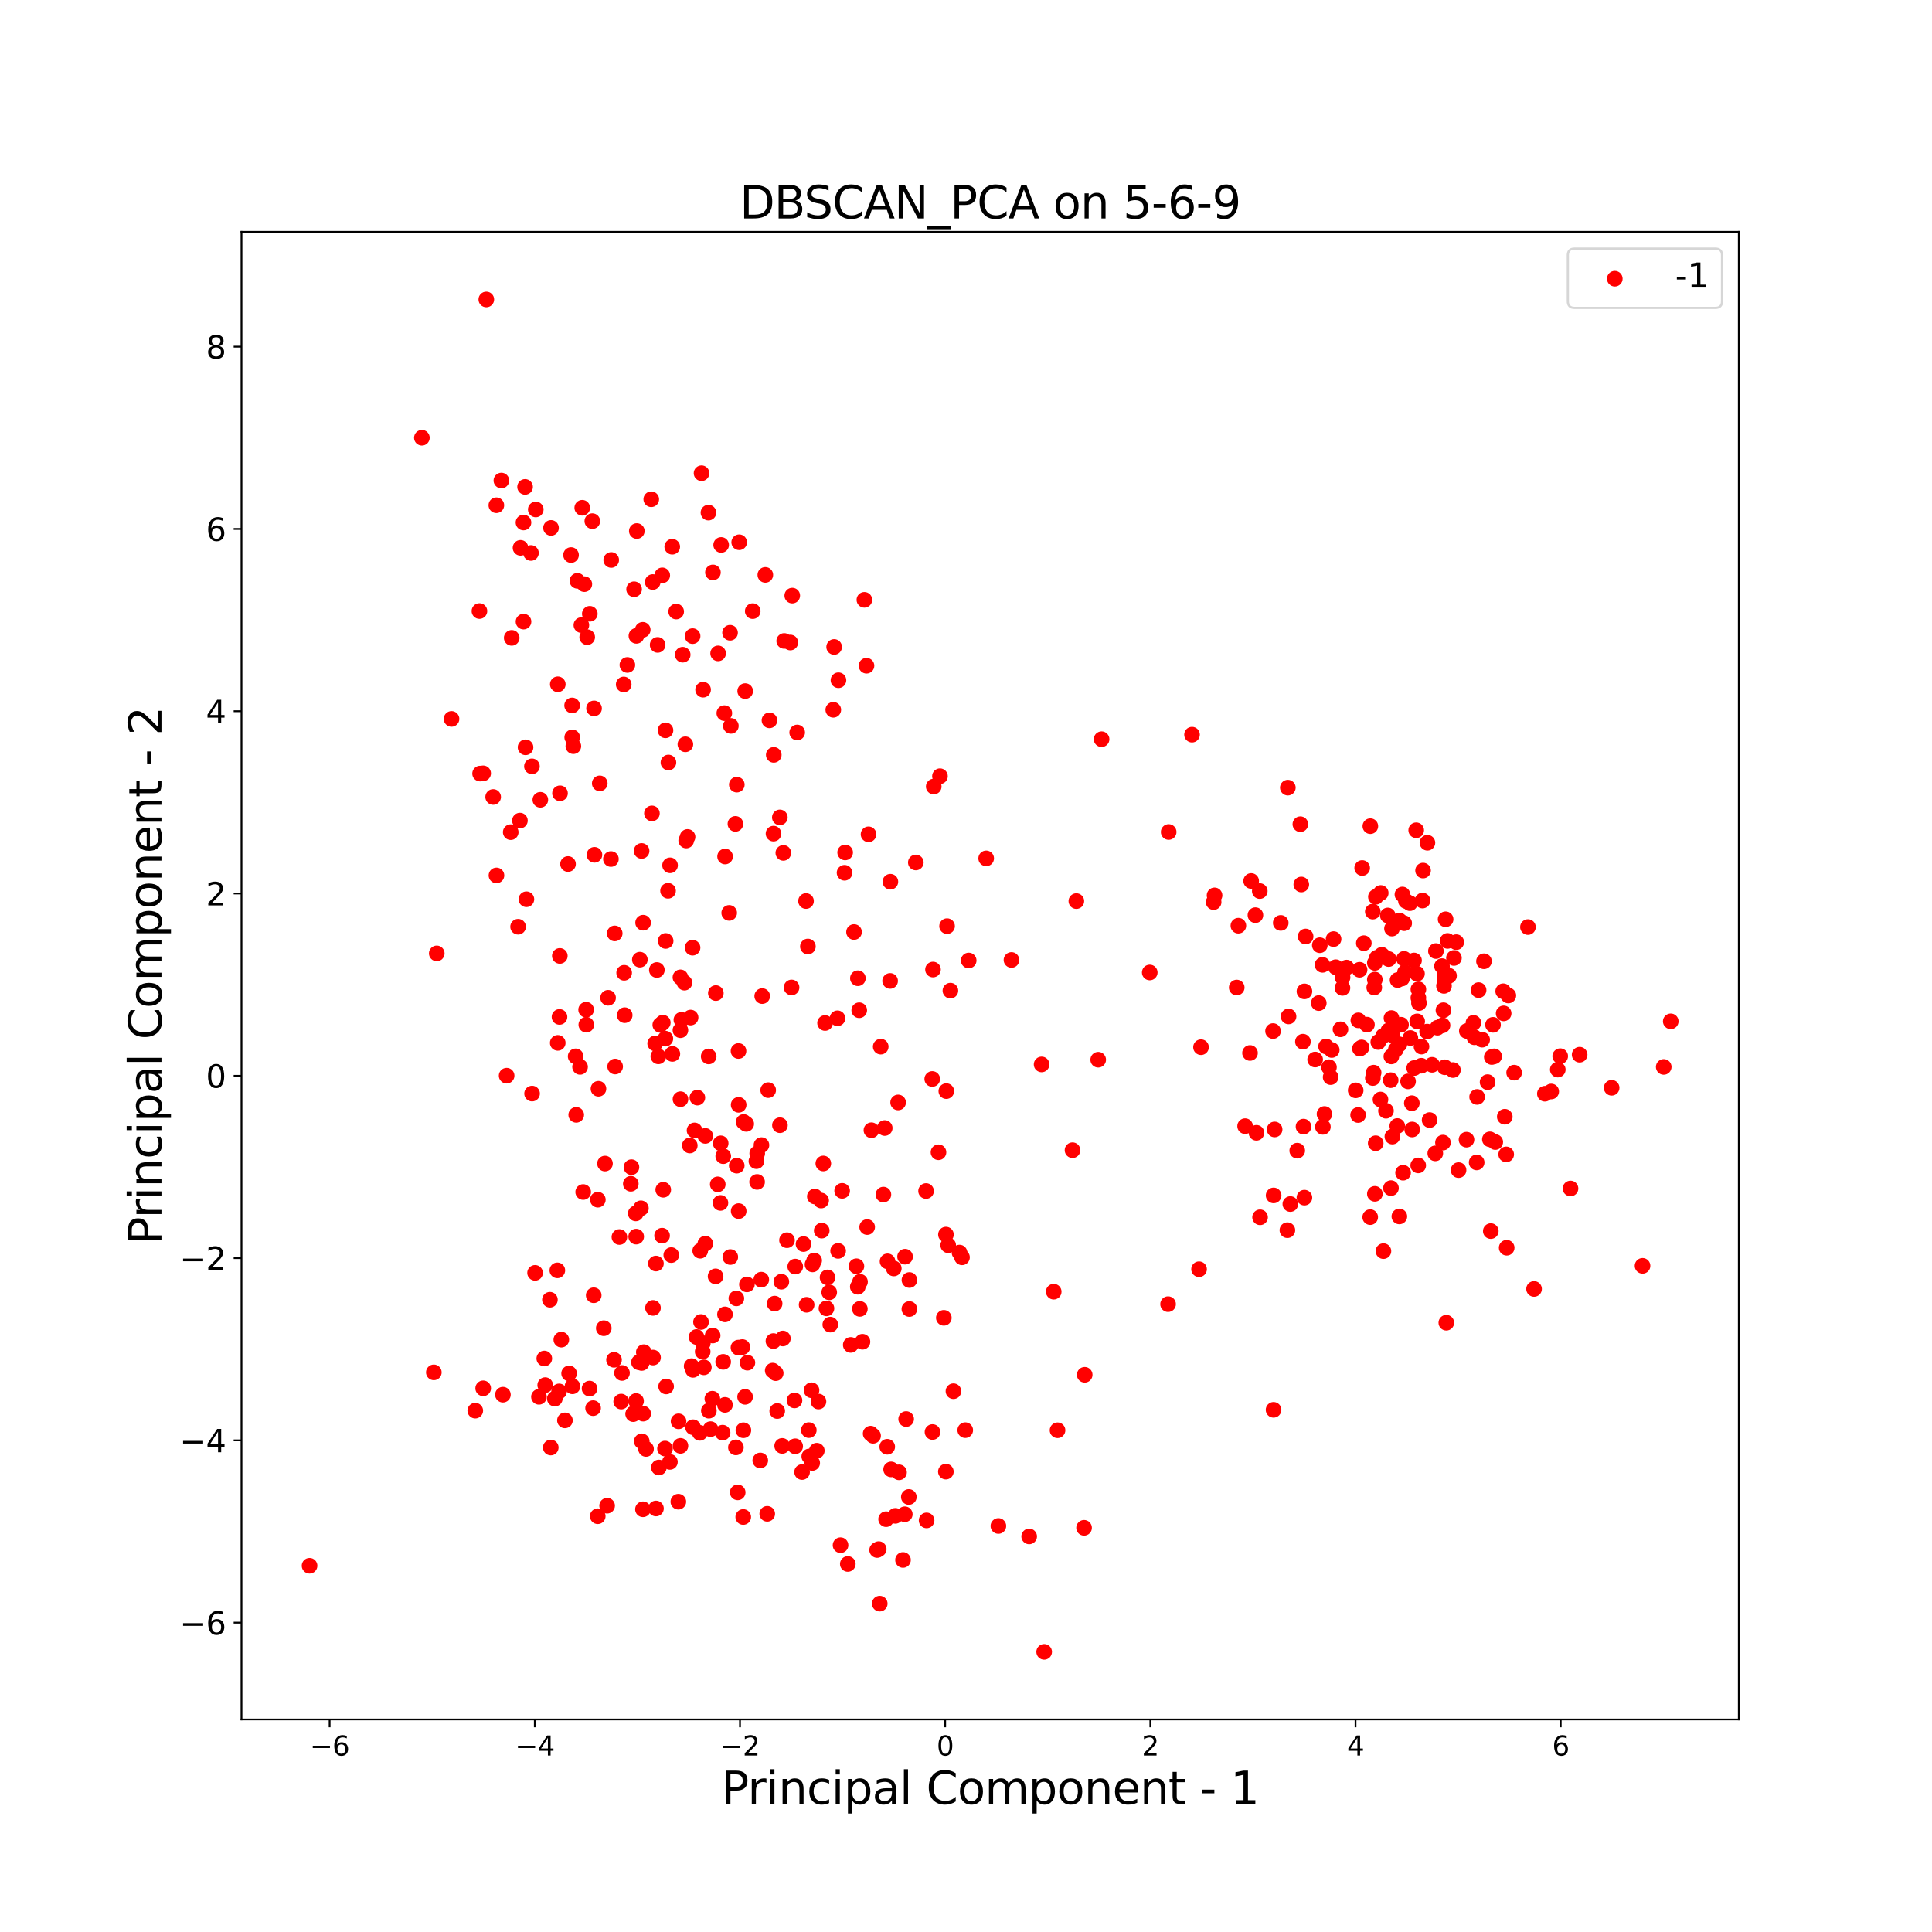 <?xml version="1.0" encoding="utf-8" standalone="no"?>
<!DOCTYPE svg PUBLIC "-//W3C//DTD SVG 1.1//EN"
  "http://www.w3.org/Graphics/SVG/1.1/DTD/svg11.dtd">
<svg xmlns:xlink="http://www.w3.org/1999/xlink" width="864pt" height="864pt" viewBox="0 0 864 864" xmlns="http://www.w3.org/2000/svg" version="1.1">
 <defs>
  <style type="text/css">*{stroke-linejoin: round; stroke-linecap: butt}</style>
 </defs>
 <g id="figure_1">
  <g id="patch_1">
   <path d="M 0 864 
L 864 864 
L 864 0 
L 0 0 
z
" style="fill: #ffffff"/>
  </g>
  <g id="axes_1">
   <g id="patch_2">
    <path d="M 108 768.96 
L 777.6 768.96 
L 777.6 103.68 
L 108 103.68 
z
" style="fill: #ffffff"/>
   </g>
   <g id="PathCollection_1">
    <defs>
     <path id="m335c8f48c6" d="M 0 3 
C 0.796 3 1.559 2.684 2.121 2.121 
C 2.684 1.559 3 0.796 3 0 
C 3 -0.796 2.684 -1.559 2.121 -2.121 
C 1.559 -2.684 0.796 -3 0 -3 
C -0.796 -3 -1.559 -2.684 -2.121 -2.121 
C -2.684 -1.559 -3 -0.796 -3 0 
C -3 0.796 -2.684 1.559 -2.121 2.121 
C -1.559 2.684 -0.796 3 0 3 
z
" style="stroke: #ff0000"/>
    </defs>
    <g clip-path="url(#p0e82d56119)">
     <use xlink:href="#m335c8f48c6" x="362.922" y="621.727" style="fill: #ff0000; stroke: #ff0000"/>
     <use xlink:href="#m335c8f48c6" x="221.969" y="225.949" style="fill: #ff0000; stroke: #ff0000"/>
     <use xlink:href="#m335c8f48c6" x="372.65" y="317.427" style="fill: #ff0000; stroke: #ff0000"/>
     <use xlink:href="#m335c8f48c6" x="235.025" y="334.198" style="fill: #ff0000; stroke: #ff0000"/>
     <use xlink:href="#m335c8f48c6" x="201.923" y="321.502" style="fill: #ff0000; stroke: #ff0000"/>
     <use xlink:href="#m335c8f48c6" x="268.211" y="350.329" style="fill: #ff0000; stroke: #ff0000"/>
     <use xlink:href="#m335c8f48c6" x="329.504" y="350.9" style="fill: #ff0000; stroke: #ff0000"/>
     <use xlink:href="#m335c8f48c6" x="237.883" y="342.714" style="fill: #ff0000; stroke: #ff0000"/>
     <use xlink:href="#m335c8f48c6" x="383.65" y="437.478" style="fill: #ff0000; stroke: #ff0000"/>
     <use xlink:href="#m335c8f48c6" x="348.751" y="365.548" style="fill: #ff0000; stroke: #ff0000"/>
     <use xlink:href="#m335c8f48c6" x="314.425" y="308.435" style="fill: #ff0000; stroke: #ff0000"/>
     <use xlink:href="#m335c8f48c6" x="261.312" y="261.232" style="fill: #ff0000; stroke: #ff0000"/>
     <use xlink:href="#m335c8f48c6" x="340.863" y="445.452" style="fill: #ff0000; stroke: #ff0000"/>
     <use xlink:href="#m335c8f48c6" x="224.221" y="214.898" style="fill: #ff0000; stroke: #ff0000"/>
     <use xlink:href="#m335c8f48c6" x="262.595" y="284.949" style="fill: #ff0000; stroke: #ff0000"/>
     <use xlink:href="#m335c8f48c6" x="313.733" y="211.628" style="fill: #ff0000; stroke: #ff0000"/>
     <use xlink:href="#m335c8f48c6" x="283.568" y="263.513" style="fill: #ff0000; stroke: #ff0000"/>
     <use xlink:href="#m335c8f48c6" x="217.482" y="133.92" style="fill: #ff0000; stroke: #ff0000"/>
     <use xlink:href="#m335c8f48c6" x="291.898" y="260.283" style="fill: #ff0000; stroke: #ff0000"/>
     <use xlink:href="#m335c8f48c6" x="234.101" y="233.661" style="fill: #ff0000; stroke: #ff0000"/>
     <use xlink:href="#m335c8f48c6" x="246.414" y="236.076" style="fill: #ff0000; stroke: #ff0000"/>
     <use xlink:href="#m335c8f48c6" x="260.384" y="227.073" style="fill: #ff0000; stroke: #ff0000"/>
     <use xlink:href="#m335c8f48c6" x="305.304" y="292.793" style="fill: #ff0000; stroke: #ff0000"/>
     <use xlink:href="#m335c8f48c6" x="350.707" y="286.64" style="fill: #ff0000; stroke: #ff0000"/>
     <use xlink:href="#m335c8f48c6" x="318.828" y="255.992" style="fill: #ff0000; stroke: #ff0000"/>
     <use xlink:href="#m335c8f48c6" x="273.335" y="250.422" style="fill: #ff0000; stroke: #ff0000"/>
     <use xlink:href="#m335c8f48c6" x="310.602" y="505.526" style="fill: #ff0000; stroke: #ff0000"/>
     <use xlink:href="#m335c8f48c6" x="256.403" y="333.695" style="fill: #ff0000; stroke: #ff0000"/>
     <use xlink:href="#m335c8f48c6" x="297.674" y="420.804" style="fill: #ff0000; stroke: #ff0000"/>
     <use xlink:href="#m335c8f48c6" x="297.551" y="464.484" style="fill: #ff0000; stroke: #ff0000"/>
     <use xlink:href="#m335c8f48c6" x="384.255" y="451.782" style="fill: #ff0000; stroke: #ff0000"/>
     <use xlink:href="#m335c8f48c6" x="401.648" y="493.016" style="fill: #ff0000; stroke: #ff0000"/>
     <use xlink:href="#m335c8f48c6" x="308.835" y="455.053" style="fill: #ff0000; stroke: #ff0000"/>
     <use xlink:href="#m335c8f48c6" x="333.255" y="309.058" style="fill: #ff0000; stroke: #ff0000"/>
     <use xlink:href="#m335c8f48c6" x="304.289" y="437.065" style="fill: #ff0000; stroke: #ff0000"/>
     <use xlink:href="#m335c8f48c6" x="320.978" y="529.642" style="fill: #ff0000; stroke: #ff0000"/>
     <use xlink:href="#m335c8f48c6" x="250.437" y="354.768" style="fill: #ff0000; stroke: #ff0000"/>
     <use xlink:href="#m335c8f48c6" x="330.327" y="494.086" style="fill: #ff0000; stroke: #ff0000"/>
     <use xlink:href="#m335c8f48c6" x="232.777" y="244.996" style="fill: #ff0000; stroke: #ff0000"/>
     <use xlink:href="#m335c8f48c6" x="262.118" y="451.552" style="fill: #ff0000; stroke: #ff0000"/>
     <use xlink:href="#m335c8f48c6" x="298.926" y="340.995" style="fill: #ff0000; stroke: #ff0000"/>
     <use xlink:href="#m335c8f48c6" x="306.873" y="375.888" style="fill: #ff0000; stroke: #ff0000"/>
     <use xlink:href="#m335c8f48c6" x="257.433" y="472.397" style="fill: #ff0000; stroke: #ff0000"/>
     <use xlink:href="#m335c8f48c6" x="324.265" y="383.031" style="fill: #ff0000; stroke: #ff0000"/>
     <use xlink:href="#m335c8f48c6" x="282.096" y="529.387" style="fill: #ff0000; stroke: #ff0000"/>
     <use xlink:href="#m335c8f48c6" x="306.099" y="439.446" style="fill: #ff0000; stroke: #ff0000"/>
     <use xlink:href="#m335c8f48c6" x="282.385" y="521.97" style="fill: #ff0000; stroke: #ff0000"/>
     <use xlink:href="#m335c8f48c6" x="299.652" y="386.982" style="fill: #ff0000; stroke: #ff0000"/>
     <use xlink:href="#m335c8f48c6" x="241.636" y="357.673" style="fill: #ff0000; stroke: #ff0000"/>
     <use xlink:href="#m335c8f48c6" x="291.542" y="363.76" style="fill: #ff0000; stroke: #ff0000"/>
     <use xlink:href="#m335c8f48c6" x="294.099" y="288.401" style="fill: #ff0000; stroke: #ff0000"/>
     <use xlink:href="#m335c8f48c6" x="388.414" y="373.12" style="fill: #ff0000; stroke: #ff0000"/>
     <use xlink:href="#m335c8f48c6" x="330.264" y="470.003" style="fill: #ff0000; stroke: #ff0000"/>
     <use xlink:href="#m335c8f48c6" x="322.291" y="511.297" style="fill: #ff0000; stroke: #ff0000"/>
     <use xlink:href="#m335c8f48c6" x="237.947" y="489.051" style="fill: #ff0000; stroke: #ff0000"/>
     <use xlink:href="#m335c8f48c6" x="195.323" y="426.367" style="fill: #ff0000; stroke: #ff0000"/>
     <use xlink:href="#m335c8f48c6" x="330.336" y="541.609" style="fill: #ff0000; stroke: #ff0000"/>
     <use xlink:href="#m335c8f48c6" x="284.309" y="542.637" style="fill: #ff0000; stroke: #ff0000"/>
     <use xlink:href="#m335c8f48c6" x="257.689" y="498.57" style="fill: #ff0000; stroke: #ff0000"/>
     <use xlink:href="#m335c8f48c6" x="292.991" y="466.626" style="fill: #ff0000; stroke: #ff0000"/>
     <use xlink:href="#m335c8f48c6" x="338.268" y="519.278" style="fill: #ff0000; stroke: #ff0000"/>
     <use xlink:href="#m335c8f48c6" x="326.584" y="562.147" style="fill: #ff0000; stroke: #ff0000"/>
     <use xlink:href="#m335c8f48c6" x="279.366" y="453.99" style="fill: #ff0000; stroke: #ff0000"/>
     <use xlink:href="#m335c8f48c6" x="259.404" y="477.111" style="fill: #ff0000; stroke: #ff0000"/>
     <use xlink:href="#m335c8f48c6" x="267.634" y="486.897" style="fill: #ff0000; stroke: #ff0000"/>
     <use xlink:href="#m335c8f48c6" x="377.688" y="390.316" style="fill: #ff0000; stroke: #ff0000"/>
     <use xlink:href="#m335c8f48c6" x="356.506" y="327.574" style="fill: #ff0000; stroke: #ff0000"/>
     <use xlink:href="#m335c8f48c6" x="321.148" y="292.197" style="fill: #ff0000; stroke: #ff0000"/>
     <use xlink:href="#m335c8f48c6" x="481.35" y="402.98" style="fill: #ff0000; stroke: #ff0000"/>
     <use xlink:href="#m335c8f48c6" x="322.505" y="243.697" style="fill: #ff0000; stroke: #ff0000"/>
     <use xlink:href="#m335c8f48c6" x="354.301" y="266.353" style="fill: #ff0000; stroke: #ff0000"/>
     <use xlink:href="#m335c8f48c6" x="309.73" y="284.472" style="fill: #ff0000; stroke: #ff0000"/>
     <use xlink:href="#m335c8f48c6" x="420.358" y="347.125" style="fill: #ff0000; stroke: #ff0000"/>
     <use xlink:href="#m335c8f48c6" x="409.561" y="385.707" style="fill: #ff0000; stroke: #ff0000"/>
     <use xlink:href="#m335c8f48c6" x="381.93" y="416.803" style="fill: #ff0000; stroke: #ff0000"/>
     <use xlink:href="#m335c8f48c6" x="278.925" y="306.093" style="fill: #ff0000; stroke: #ff0000"/>
     <use xlink:href="#m335c8f48c6" x="330.573" y="242.501" style="fill: #ff0000; stroke: #ff0000"/>
     <use xlink:href="#m335c8f48c6" x="291.247" y="223.264" style="fill: #ff0000; stroke: #ff0000"/>
     <use xlink:href="#m335c8f48c6" x="234.116" y="277.983" style="fill: #ff0000; stroke: #ff0000"/>
     <use xlink:href="#m335c8f48c6" x="287.433" y="281.65" style="fill: #ff0000; stroke: #ff0000"/>
     <use xlink:href="#m335c8f48c6" x="255.371" y="248.215" style="fill: #ff0000; stroke: #ff0000"/>
     <use xlink:href="#m335c8f48c6" x="254.023" y="386.399" style="fill: #ff0000; stroke: #ff0000"/>
     <use xlink:href="#m335c8f48c6" x="336.627" y="273.291" style="fill: #ff0000; stroke: #ff0000"/>
     <use xlink:href="#m335c8f48c6" x="249.443" y="306.017" style="fill: #ff0000; stroke: #ff0000"/>
     <use xlink:href="#m335c8f48c6" x="259.995" y="279.545" style="fill: #ff0000; stroke: #ff0000"/>
     <use xlink:href="#m335c8f48c6" x="307.481" y="374.291" style="fill: #ff0000; stroke: #ff0000"/>
     <use xlink:href="#m335c8f48c6" x="228.837" y="285.257" style="fill: #ff0000; stroke: #ff0000"/>
     <use xlink:href="#m335c8f48c6" x="255.901" y="329.745" style="fill: #ff0000; stroke: #ff0000"/>
     <use xlink:href="#m335c8f48c6" x="264.887" y="233.052" style="fill: #ff0000; stroke: #ff0000"/>
     <use xlink:href="#m335c8f48c6" x="232.511" y="366.982" style="fill: #ff0000; stroke: #ff0000"/>
     <use xlink:href="#m335c8f48c6" x="258.209" y="259.759" style="fill: #ff0000; stroke: #ff0000"/>
     <use xlink:href="#m335c8f48c6" x="304.717" y="456.07" style="fill: #ff0000; stroke: #ff0000"/>
     <use xlink:href="#m335c8f48c6" x="323.437" y="517.041" style="fill: #ff0000; stroke: #ff0000"/>
     <use xlink:href="#m335c8f48c6" x="422.086" y="589.342" style="fill: #ff0000; stroke: #ff0000"/>
     <use xlink:href="#m335c8f48c6" x="364.399" y="535.066" style="fill: #ff0000; stroke: #ff0000"/>
     <use xlink:href="#m335c8f48c6" x="308.473" y="512.273" style="fill: #ff0000; stroke: #ff0000"/>
     <use xlink:href="#m335c8f48c6" x="338.576" y="528.562" style="fill: #ff0000; stroke: #ff0000"/>
     <use xlink:href="#m335c8f48c6" x="367.217" y="536.886" style="fill: #ff0000; stroke: #ff0000"/>
     <use xlink:href="#m335c8f48c6" x="304.314" y="491.564" style="fill: #ff0000; stroke: #ff0000"/>
     <use xlink:href="#m335c8f48c6" x="329.473" y="521.287" style="fill: #ff0000; stroke: #ff0000"/>
     <use xlink:href="#m335c8f48c6" x="235.404" y="402.156" style="fill: #ff0000; stroke: #ff0000"/>
     <use xlink:href="#m335c8f48c6" x="364.101" y="563.703" style="fill: #ff0000; stroke: #ff0000"/>
     <use xlink:href="#m335c8f48c6" x="384.602" y="573.233" style="fill: #ff0000; stroke: #ff0000"/>
     <use xlink:href="#m335c8f48c6" x="300.682" y="471.31" style="fill: #ff0000; stroke: #ff0000"/>
     <use xlink:href="#m335c8f48c6" x="263.761" y="274.486" style="fill: #ff0000; stroke: #ff0000"/>
     <use xlink:href="#m335c8f48c6" x="216.072" y="345.84" style="fill: #ff0000; stroke: #ff0000"/>
     <use xlink:href="#m335c8f48c6" x="294.408" y="472.401" style="fill: #ff0000; stroke: #ff0000"/>
     <use xlink:href="#m335c8f48c6" x="344.11" y="322.145" style="fill: #ff0000; stroke: #ff0000"/>
     <use xlink:href="#m335c8f48c6" x="297.607" y="326.605" style="fill: #ff0000; stroke: #ff0000"/>
     <use xlink:href="#m335c8f48c6" x="387.496" y="297.718" style="fill: #ff0000; stroke: #ff0000"/>
     <use xlink:href="#m335c8f48c6" x="265.836" y="382.28" style="fill: #ff0000; stroke: #ff0000"/>
     <use xlink:href="#m335c8f48c6" x="361.293" y="423.287" style="fill: #ff0000; stroke: #ff0000"/>
     <use xlink:href="#m335c8f48c6" x="300.626" y="244.5" style="fill: #ff0000; stroke: #ff0000"/>
     <use xlink:href="#m335c8f48c6" x="326.846" y="324.623" style="fill: #ff0000; stroke: #ff0000"/>
     <use xlink:href="#m335c8f48c6" x="425.028" y="443.021" style="fill: #ff0000; stroke: #ff0000"/>
     <use xlink:href="#m335c8f48c6" x="284.603" y="284.35" style="fill: #ff0000; stroke: #ff0000"/>
     <use xlink:href="#m335c8f48c6" x="417.574" y="351.755" style="fill: #ff0000; stroke: #ff0000"/>
     <use xlink:href="#m335c8f48c6" x="417.242" y="433.579" style="fill: #ff0000; stroke: #ff0000"/>
     <use xlink:href="#m335c8f48c6" x="360.456" y="402.951" style="fill: #ff0000; stroke: #ff0000"/>
     <use xlink:href="#m335c8f48c6" x="237.445" y="247.287" style="fill: #ff0000; stroke: #ff0000"/>
     <use xlink:href="#m335c8f48c6" x="274.903" y="417.435" style="fill: #ff0000; stroke: #ff0000"/>
     <use xlink:href="#m335c8f48c6" x="214.701" y="345.956" style="fill: #ff0000; stroke: #ff0000"/>
     <use xlink:href="#m335c8f48c6" x="214.407" y="273.261" style="fill: #ff0000; stroke: #ff0000"/>
     <use xlink:href="#m335c8f48c6" x="452.335" y="429.299" style="fill: #ff0000; stroke: #ff0000"/>
     <use xlink:href="#m335c8f48c6" x="342.255" y="257.09" style="fill: #ff0000; stroke: #ff0000"/>
     <use xlink:href="#m335c8f48c6" x="326.105" y="408.259" style="fill: #ff0000; stroke: #ff0000"/>
     <use xlink:href="#m335c8f48c6" x="239.598" y="227.821" style="fill: #ff0000; stroke: #ff0000"/>
     <use xlink:href="#m335c8f48c6" x="323.921" y="318.921" style="fill: #ff0000; stroke: #ff0000"/>
     <use xlink:href="#m335c8f48c6" x="316.823" y="229.239" style="fill: #ff0000; stroke: #ff0000"/>
     <use xlink:href="#m335c8f48c6" x="188.669" y="195.765" style="fill: #ff0000; stroke: #ff0000"/>
     <use xlink:href="#m335c8f48c6" x="343.538" y="487.509" style="fill: #ff0000; stroke: #ff0000"/>
     <use xlink:href="#m335c8f48c6" x="228.396" y="372.155" style="fill: #ff0000; stroke: #ff0000"/>
     <use xlink:href="#m335c8f48c6" x="377.956" y="381.221" style="fill: #ff0000; stroke: #ff0000"/>
     <use xlink:href="#m335c8f48c6" x="306.503" y="332.858" style="fill: #ff0000; stroke: #ff0000"/>
     <use xlink:href="#m335c8f48c6" x="398.181" y="394.316" style="fill: #ff0000; stroke: #ff0000"/>
     <use xlink:href="#m335c8f48c6" x="273.203" y="384.162" style="fill: #ff0000; stroke: #ff0000"/>
     <use xlink:href="#m335c8f48c6" x="345.916" y="372.813" style="fill: #ff0000; stroke: #ff0000"/>
     <use xlink:href="#m335c8f48c6" x="433.206" y="429.539" style="fill: #ff0000; stroke: #ff0000"/>
     <use xlink:href="#m335c8f48c6" x="514.171" y="434.898" style="fill: #ff0000; stroke: #ff0000"/>
     <use xlink:href="#m335c8f48c6" x="441.024" y="383.872" style="fill: #ff0000; stroke: #ff0000"/>
     <use xlink:href="#m335c8f48c6" x="328.886" y="368.443" style="fill: #ff0000; stroke: #ff0000"/>
     <use xlink:href="#m335c8f48c6" x="465.812" y="476.011" style="fill: #ff0000; stroke: #ff0000"/>
     <use xlink:href="#m335c8f48c6" x="222.018" y="391.497" style="fill: #ff0000; stroke: #ff0000"/>
     <use xlink:href="#m335c8f48c6" x="262.2" y="458.244" style="fill: #ff0000; stroke: #ff0000"/>
     <use xlink:href="#m335c8f48c6" x="338.633" y="515.811" style="fill: #ff0000; stroke: #ff0000"/>
     <use xlink:href="#m335c8f48c6" x="389.705" y="505.444" style="fill: #ff0000; stroke: #ff0000"/>
     <use xlink:href="#m335c8f48c6" x="332.563" y="501.75" style="fill: #ff0000; stroke: #ff0000"/>
     <use xlink:href="#m335c8f48c6" x="295.284" y="458.329" style="fill: #ff0000; stroke: #ff0000"/>
     <use xlink:href="#m335c8f48c6" x="348.792" y="503.196" style="fill: #ff0000; stroke: #ff0000"/>
     <use xlink:href="#m335c8f48c6" x="296.084" y="552.594" style="fill: #ff0000; stroke: #ff0000"/>
     <use xlink:href="#m335c8f48c6" x="395.653" y="504.457" style="fill: #ff0000; stroke: #ff0000"/>
     <use xlink:href="#m335c8f48c6" x="398.066" y="438.671" style="fill: #ff0000; stroke: #ff0000"/>
     <use xlink:href="#m335c8f48c6" x="296.605" y="532.069" style="fill: #ff0000; stroke: #ff0000"/>
     <use xlink:href="#m335c8f48c6" x="360.726" y="583.512" style="fill: #ff0000; stroke: #ff0000"/>
     <use xlink:href="#m335c8f48c6" x="374.532" y="455.379" style="fill: #ff0000; stroke: #ff0000"/>
     <use xlink:href="#m335c8f48c6" x="287.602" y="412.639" style="fill: #ff0000; stroke: #ff0000"/>
     <use xlink:href="#m335c8f48c6" x="326.482" y="282.972" style="fill: #ff0000; stroke: #ff0000"/>
     <use xlink:href="#m335c8f48c6" x="386.558" y="268.242" style="fill: #ff0000; stroke: #ff0000"/>
     <use xlink:href="#m335c8f48c6" x="280.563" y="297.373" style="fill: #ff0000; stroke: #ff0000"/>
     <use xlink:href="#m335c8f48c6" x="265.66" y="316.807" style="fill: #ff0000; stroke: #ff0000"/>
     <use xlink:href="#m335c8f48c6" x="234.816" y="217.744" style="fill: #ff0000; stroke: #ff0000"/>
     <use xlink:href="#m335c8f48c6" x="374.961" y="304.208" style="fill: #ff0000; stroke: #ff0000"/>
     <use xlink:href="#m335c8f48c6" x="284.783" y="237.476" style="fill: #ff0000; stroke: #ff0000"/>
     <use xlink:href="#m335c8f48c6" x="296.158" y="257.3" style="fill: #ff0000; stroke: #ff0000"/>
     <use xlink:href="#m335c8f48c6" x="423.537" y="414.186" style="fill: #ff0000; stroke: #ff0000"/>
     <use xlink:href="#m335c8f48c6" x="302.385" y="273.477" style="fill: #ff0000; stroke: #ff0000"/>
     <use xlink:href="#m335c8f48c6" x="346.03" y="337.584" style="fill: #ff0000; stroke: #ff0000"/>
     <use xlink:href="#m335c8f48c6" x="373.036" y="289.322" style="fill: #ff0000; stroke: #ff0000"/>
     <use xlink:href="#m335c8f48c6" x="353.441" y="287.339" style="fill: #ff0000; stroke: #ff0000"/>
     <use xlink:href="#m335c8f48c6" x="316.929" y="472.438" style="fill: #ff0000; stroke: #ff0000"/>
     <use xlink:href="#m335c8f48c6" x="353.99" y="441.595" style="fill: #ff0000; stroke: #ff0000"/>
     <use xlink:href="#m335c8f48c6" x="416.907" y="482.52" style="fill: #ff0000; stroke: #ff0000"/>
     <use xlink:href="#m335c8f48c6" x="350.309" y="381.425" style="fill: #ff0000; stroke: #ff0000"/>
     <use xlink:href="#m335c8f48c6" x="320.125" y="444.109" style="fill: #ff0000; stroke: #ff0000"/>
     <use xlink:href="#m335c8f48c6" x="286.92" y="380.553" style="fill: #ff0000; stroke: #ff0000"/>
     <use xlink:href="#m335c8f48c6" x="368.968" y="457.49" style="fill: #ff0000; stroke: #ff0000"/>
     <use xlink:href="#m335c8f48c6" x="275.095" y="476.954" style="fill: #ff0000; stroke: #ff0000"/>
     <use xlink:href="#m335c8f48c6" x="423.2" y="487.955" style="fill: #ff0000; stroke: #ff0000"/>
     <use xlink:href="#m335c8f48c6" x="333.716" y="502.606" style="fill: #ff0000; stroke: #ff0000"/>
     <use xlink:href="#m335c8f48c6" x="393.866" y="468.061" style="fill: #ff0000; stroke: #ff0000"/>
     <use xlink:href="#m335c8f48c6" x="419.699" y="515.3" style="fill: #ff0000; stroke: #ff0000"/>
     <use xlink:href="#m335c8f48c6" x="368.193" y="520.31" style="fill: #ff0000; stroke: #ff0000"/>
     <use xlink:href="#m335c8f48c6" x="590.224" y="422.714" style="fill: #ff0000; stroke: #ff0000"/>
     <use xlink:href="#m335c8f48c6" x="652.271" y="523.277" style="fill: #ff0000; stroke: #ff0000"/>
     <use xlink:href="#m335c8f48c6" x="609.174" y="388.177" style="fill: #ff0000; stroke: #ff0000"/>
     <use xlink:href="#m335c8f48c6" x="639.334" y="500.891" style="fill: #ff0000; stroke: #ff0000"/>
     <use xlink:href="#m335c8f48c6" x="636.161" y="402.742" style="fill: #ff0000; stroke: #ff0000"/>
     <use xlink:href="#m335c8f48c6" x="672.235" y="443.286" style="fill: #ff0000; stroke: #ff0000"/>
     <use xlink:href="#m335c8f48c6" x="650.207" y="428.403" style="fill: #ff0000; stroke: #ff0000"/>
     <use xlink:href="#m335c8f48c6" x="627.911" y="428.801" style="fill: #ff0000; stroke: #ff0000"/>
     <use xlink:href="#m335c8f48c6" x="642.149" y="425.321" style="fill: #ff0000; stroke: #ff0000"/>
     <use xlink:href="#m335c8f48c6" x="633.688" y="435.438" style="fill: #ff0000; stroke: #ff0000"/>
     <use xlink:href="#m335c8f48c6" x="543.155" y="400.42" style="fill: #ff0000; stroke: #ff0000"/>
     <use xlink:href="#m335c8f48c6" x="575.927" y="352.239" style="fill: #ff0000; stroke: #ff0000"/>
     <use xlink:href="#m335c8f48c6" x="593.023" y="467.972" style="fill: #ff0000; stroke: #ff0000"/>
     <use xlink:href="#m335c8f48c6" x="646.114" y="435.937" style="fill: #ff0000; stroke: #ff0000"/>
     <use xlink:href="#m335c8f48c6" x="645.301" y="510.96" style="fill: #ff0000; stroke: #ff0000"/>
     <use xlink:href="#m335c8f48c6" x="661.234" y="442.783" style="fill: #ff0000; stroke: #ff0000"/>
     <use xlink:href="#m335c8f48c6" x="630.512" y="403.901" style="fill: #ff0000; stroke: #ff0000"/>
     <use xlink:href="#m335c8f48c6" x="609.912" y="421.794" style="fill: #ff0000; stroke: #ff0000"/>
     <use xlink:href="#m335c8f48c6" x="663.642" y="429.876" style="fill: #ff0000; stroke: #ff0000"/>
     <use xlink:href="#m335c8f48c6" x="628.306" y="434.832" style="fill: #ff0000; stroke: #ff0000"/>
     <use xlink:href="#m335c8f48c6" x="625.846" y="411.669" style="fill: #ff0000; stroke: #ff0000"/>
     <use xlink:href="#m335c8f48c6" x="627.173" y="400.037" style="fill: #ff0000; stroke: #ff0000"/>
     <use xlink:href="#m335c8f48c6" x="665.254" y="483.928" style="fill: #ff0000; stroke: #ff0000"/>
     <use xlink:href="#m335c8f48c6" x="614.574" y="441.615" style="fill: #ff0000; stroke: #ff0000"/>
     <use xlink:href="#m335c8f48c6" x="613.944" y="482.098" style="fill: #ff0000; stroke: #ff0000"/>
     <use xlink:href="#m335c8f48c6" x="615.742" y="428.308" style="fill: #ff0000; stroke: #ff0000"/>
     <use xlink:href="#m335c8f48c6" x="625.828" y="467.032" style="fill: #ff0000; stroke: #ff0000"/>
     <use xlink:href="#m335c8f48c6" x="617.475" y="399.35" style="fill: #ff0000; stroke: #ff0000"/>
     <use xlink:href="#m335c8f48c6" x="633.775" y="456.757" style="fill: #ff0000; stroke: #ff0000"/>
     <use xlink:href="#m335c8f48c6" x="624.875" y="503.56" style="fill: #ff0000; stroke: #ff0000"/>
     <use xlink:href="#m335c8f48c6" x="620.89" y="460.884" style="fill: #ff0000; stroke: #ff0000"/>
     <use xlink:href="#m335c8f48c6" x="611.302" y="458.216" style="fill: #ff0000; stroke: #ff0000"/>
     <use xlink:href="#m335c8f48c6" x="690.874" y="489.118" style="fill: #ff0000; stroke: #ff0000"/>
     <use xlink:href="#m335c8f48c6" x="667.134" y="472.693" style="fill: #ff0000; stroke: #ff0000"/>
     <use xlink:href="#m335c8f48c6" x="634.576" y="448.574" style="fill: #ff0000; stroke: #ff0000"/>
     <use xlink:href="#m335c8f48c6" x="638.21" y="461.329" style="fill: #ff0000; stroke: #ff0000"/>
     <use xlink:href="#m335c8f48c6" x="642.833" y="459.592" style="fill: #ff0000; stroke: #ff0000"/>
     <use xlink:href="#m335c8f48c6" x="626.55" y="458.262" style="fill: #ff0000; stroke: #ff0000"/>
     <use xlink:href="#m335c8f48c6" x="583.875" y="418.812" style="fill: #ff0000; stroke: #ff0000"/>
     <use xlink:href="#m335c8f48c6" x="537.098" y="468.307" style="fill: #ff0000; stroke: #ff0000"/>
     <use xlink:href="#m335c8f48c6" x="594.317" y="477.252" style="fill: #ff0000; stroke: #ff0000"/>
     <use xlink:href="#m335c8f48c6" x="491.124" y="473.908" style="fill: #ff0000; stroke: #ff0000"/>
     <use xlink:href="#m335c8f48c6" x="617.36" y="491.702" style="fill: #ff0000; stroke: #ff0000"/>
     <use xlink:href="#m335c8f48c6" x="629.695" y="483.593" style="fill: #ff0000; stroke: #ff0000"/>
     <use xlink:href="#m335c8f48c6" x="572.757" y="412.739" style="fill: #ff0000; stroke: #ff0000"/>
     <use xlink:href="#m335c8f48c6" x="621.919" y="483.057" style="fill: #ff0000; stroke: #ff0000"/>
     <use xlink:href="#m335c8f48c6" x="647.359" y="420.786" style="fill: #ff0000; stroke: #ff0000"/>
     <use xlink:href="#m335c8f48c6" x="625.801" y="543.995" style="fill: #ff0000; stroke: #ff0000"/>
     <use xlink:href="#m335c8f48c6" x="580.133" y="514.581" style="fill: #ff0000; stroke: #ff0000"/>
     <use xlink:href="#m335c8f48c6" x="635.701" y="468.035" style="fill: #ff0000; stroke: #ff0000"/>
     <use xlink:href="#m335c8f48c6" x="492.632" y="330.573" style="fill: #ff0000; stroke: #ff0000"/>
     <use xlink:href="#m335c8f48c6" x="600.353" y="441.786" style="fill: #ff0000; stroke: #ff0000"/>
     <use xlink:href="#m335c8f48c6" x="583.352" y="443.344" style="fill: #ff0000; stroke: #ff0000"/>
     <use xlink:href="#m335c8f48c6" x="626.976" y="437.591" style="fill: #ff0000; stroke: #ff0000"/>
     <use xlink:href="#m335c8f48c6" x="559.531" y="393.981" style="fill: #ff0000; stroke: #ff0000"/>
     <use xlink:href="#m335c8f48c6" x="522.636" y="372.078" style="fill: #ff0000; stroke: #ff0000"/>
     <use xlink:href="#m335c8f48c6" x="561.431" y="409.27" style="fill: #ff0000; stroke: #ff0000"/>
     <use xlink:href="#m335c8f48c6" x="622.505" y="415.261" style="fill: #ff0000; stroke: #ff0000"/>
     <use xlink:href="#m335c8f48c6" x="553.071" y="441.629" style="fill: #ff0000; stroke: #ff0000"/>
     <use xlink:href="#m335c8f48c6" x="553.81" y="413.983" style="fill: #ff0000; stroke: #ff0000"/>
     <use xlink:href="#m335c8f48c6" x="533.077" y="328.546" style="fill: #ff0000; stroke: #ff0000"/>
     <use xlink:href="#m335c8f48c6" x="614.826" y="438.072" style="fill: #ff0000; stroke: #ff0000"/>
     <use xlink:href="#m335c8f48c6" x="627.967" y="412.864" style="fill: #ff0000; stroke: #ff0000"/>
     <use xlink:href="#m335c8f48c6" x="563.377" y="398.491" style="fill: #ff0000; stroke: #ff0000"/>
     <use xlink:href="#m335c8f48c6" x="662.822" y="464.947" style="fill: #ff0000; stroke: #ff0000"/>
     <use xlink:href="#m335c8f48c6" x="655.976" y="461.056" style="fill: #ff0000; stroke: #ff0000"/>
     <use xlink:href="#m335c8f48c6" x="630.724" y="464.201" style="fill: #ff0000; stroke: #ff0000"/>
     <use xlink:href="#m335c8f48c6" x="683.308" y="414.592" style="fill: #ff0000; stroke: #ff0000"/>
     <use xlink:href="#m335c8f48c6" x="616.378" y="465.987" style="fill: #ff0000; stroke: #ff0000"/>
     <use xlink:href="#m335c8f48c6" x="644.865" y="432.064" style="fill: #ff0000; stroke: #ff0000"/>
     <use xlink:href="#m335c8f48c6" x="660.576" y="490.546" style="fill: #ff0000; stroke: #ff0000"/>
     <use xlink:href="#m335c8f48c6" x="617.955" y="426.968" style="fill: #ff0000; stroke: #ff0000"/>
     <use xlink:href="#m335c8f48c6" x="632.445" y="477.622" style="fill: #ff0000; stroke: #ff0000"/>
     <use xlink:href="#m335c8f48c6" x="693.707" y="488.119" style="fill: #ff0000; stroke: #ff0000"/>
     <use xlink:href="#m335c8f48c6" x="658.923" y="457.419" style="fill: #ff0000; stroke: #ff0000"/>
     <use xlink:href="#m335c8f48c6" x="706.419" y="471.661" style="fill: #ff0000; stroke: #ff0000"/>
     <use xlink:href="#m335c8f48c6" x="672.944" y="499.412" style="fill: #ff0000; stroke: #ff0000"/>
     <use xlink:href="#m335c8f48c6" x="556.824" y="503.621" style="fill: #ff0000; stroke: #ff0000"/>
     <use xlink:href="#m335c8f48c6" x="479.638" y="514.374" style="fill: #ff0000; stroke: #ff0000"/>
     <use xlink:href="#m335c8f48c6" x="561.889" y="506.592" style="fill: #ff0000; stroke: #ff0000"/>
     <use xlink:href="#m335c8f48c6" x="595.071" y="481.684" style="fill: #ff0000; stroke: #ff0000"/>
     <use xlink:href="#m335c8f48c6" x="634.313" y="442.419" style="fill: #ff0000; stroke: #ff0000"/>
     <use xlink:href="#m335c8f48c6" x="618.559" y="463.267" style="fill: #ff0000; stroke: #ff0000"/>
     <use xlink:href="#m335c8f48c6" x="595.56" y="469.558" style="fill: #ff0000; stroke: #ff0000"/>
     <use xlink:href="#m335c8f48c6" x="536.226" y="567.609" style="fill: #ff0000; stroke: #ff0000"/>
     <use xlink:href="#m335c8f48c6" x="651.246" y="421.345" style="fill: #ff0000; stroke: #ff0000"/>
     <use xlink:href="#m335c8f48c6" x="575.728" y="550.143" style="fill: #ff0000; stroke: #ff0000"/>
     <use xlink:href="#m335c8f48c6" x="619.817" y="496.742" style="fill: #ff0000; stroke: #ff0000"/>
     <use xlink:href="#m335c8f48c6" x="614.293" y="479.689" style="fill: #ff0000; stroke: #ff0000"/>
     <use xlink:href="#m335c8f48c6" x="621.034" y="428.892" style="fill: #ff0000; stroke: #ff0000"/>
     <use xlink:href="#m335c8f48c6" x="608.01" y="433.68" style="fill: #ff0000; stroke: #ff0000"/>
     <use xlink:href="#m335c8f48c6" x="614.83" y="430.608" style="fill: #ff0000; stroke: #ff0000"/>
     <use xlink:href="#m335c8f48c6" x="589.763" y="448.579" style="fill: #ff0000; stroke: #ff0000"/>
     <use xlink:href="#m335c8f48c6" x="648.015" y="436.363" style="fill: #ff0000; stroke: #ff0000"/>
     <use xlink:href="#m335c8f48c6" x="597.366" y="432.541" style="fill: #ff0000; stroke: #ff0000"/>
     <use xlink:href="#m335c8f48c6" x="634.303" y="446.233" style="fill: #ff0000; stroke: #ff0000"/>
     <use xlink:href="#m335c8f48c6" x="624.227" y="469.361" style="fill: #ff0000; stroke: #ff0000"/>
     <use xlink:href="#m335c8f48c6" x="602.178" y="432.709" style="fill: #ff0000; stroke: #ff0000"/>
     <use xlink:href="#m335c8f48c6" x="622.267" y="455.277" style="fill: #ff0000; stroke: #ff0000"/>
     <use xlink:href="#m335c8f48c6" x="697.732" y="472.32" style="fill: #ff0000; stroke: #ff0000"/>
     <use xlink:href="#m335c8f48c6" x="645.103" y="458.53" style="fill: #ff0000; stroke: #ff0000"/>
     <use xlink:href="#m335c8f48c6" x="645.988" y="435.139" style="fill: #ff0000; stroke: #ff0000"/>
     <use xlink:href="#m335c8f48c6" x="622.218" y="472.431" style="fill: #ff0000; stroke: #ff0000"/>
     <use xlink:href="#m335c8f48c6" x="624.997" y="438.287" style="fill: #ff0000; stroke: #ff0000"/>
     <use xlink:href="#m335c8f48c6" x="606.27" y="487.604" style="fill: #ff0000; stroke: #ff0000"/>
     <use xlink:href="#m335c8f48c6" x="646.006" y="438.266" style="fill: #ff0000; stroke: #ff0000"/>
     <use xlink:href="#m335c8f48c6" x="666.279" y="509.51" style="fill: #ff0000; stroke: #ff0000"/>
     <use xlink:href="#m335c8f48c6" x="645.757" y="440.889" style="fill: #ff0000; stroke: #ff0000"/>
     <use xlink:href="#m335c8f48c6" x="659.353" y="463.873" style="fill: #ff0000; stroke: #ff0000"/>
     <use xlink:href="#m335c8f48c6" x="673.575" y="516.248" style="fill: #ff0000; stroke: #ff0000"/>
     <use xlink:href="#m335c8f48c6" x="744.023" y="477.13" style="fill: #ff0000; stroke: #ff0000"/>
     <use xlink:href="#m335c8f48c6" x="747.164" y="456.743" style="fill: #ff0000; stroke: #ff0000"/>
     <use xlink:href="#m335c8f48c6" x="696.648" y="478.328" style="fill: #ff0000; stroke: #ff0000"/>
     <use xlink:href="#m335c8f48c6" x="631.376" y="493.346" style="fill: #ff0000; stroke: #ff0000"/>
     <use xlink:href="#m335c8f48c6" x="581.947" y="395.556" style="fill: #ff0000; stroke: #ff0000"/>
     <use xlink:href="#m335c8f48c6" x="649.759" y="478.521" style="fill: #ff0000; stroke: #ff0000"/>
     <use xlink:href="#m335c8f48c6" x="559.012" y="470.89" style="fill: #ff0000; stroke: #ff0000"/>
     <use xlink:href="#m335c8f48c6" x="612.826" y="369.471" style="fill: #ff0000; stroke: #ff0000"/>
     <use xlink:href="#m335c8f48c6" x="677.131" y="479.687" style="fill: #ff0000; stroke: #ff0000"/>
     <use xlink:href="#m335c8f48c6" x="720.731" y="486.463" style="fill: #ff0000; stroke: #ff0000"/>
     <use xlink:href="#m335c8f48c6" x="634.234" y="521.174" style="fill: #ff0000; stroke: #ff0000"/>
     <use xlink:href="#m335c8f48c6" x="660.371" y="519.839" style="fill: #ff0000; stroke: #ff0000"/>
     <use xlink:href="#m335c8f48c6" x="667.682" y="458.307" style="fill: #ff0000; stroke: #ff0000"/>
     <use xlink:href="#m335c8f48c6" x="672.437" y="453.183" style="fill: #ff0000; stroke: #ff0000"/>
     <use xlink:href="#m335c8f48c6" x="591.598" y="503.929" style="fill: #ff0000; stroke: #ff0000"/>
     <use xlink:href="#m335c8f48c6" x="627.462" y="524.442" style="fill: #ff0000; stroke: #ff0000"/>
     <use xlink:href="#m335c8f48c6" x="668.688" y="510.716" style="fill: #ff0000; stroke: #ff0000"/>
     <use xlink:href="#m335c8f48c6" x="622.657" y="462.931" style="fill: #ff0000; stroke: #ff0000"/>
     <use xlink:href="#m335c8f48c6" x="702.335" y="531.498" style="fill: #ff0000; stroke: #ff0000"/>
     <use xlink:href="#m335c8f48c6" x="646.802" y="591.53" style="fill: #ff0000; stroke: #ff0000"/>
     <use xlink:href="#m335c8f48c6" x="666.69" y="550.548" style="fill: #ff0000; stroke: #ff0000"/>
     <use xlink:href="#m335c8f48c6" x="686.038" y="576.426" style="fill: #ff0000; stroke: #ff0000"/>
     <use xlink:href="#m335c8f48c6" x="673.795" y="557.997" style="fill: #ff0000; stroke: #ff0000"/>
     <use xlink:href="#m335c8f48c6" x="607.355" y="498.637" style="fill: #ff0000; stroke: #ff0000"/>
     <use xlink:href="#m335c8f48c6" x="570.015" y="505.09" style="fill: #ff0000; stroke: #ff0000"/>
     <use xlink:href="#m335c8f48c6" x="577.048" y="538.447" style="fill: #ff0000; stroke: #ff0000"/>
     <use xlink:href="#m335c8f48c6" x="622.682" y="508.281" style="fill: #ff0000; stroke: #ff0000"/>
     <use xlink:href="#m335c8f48c6" x="582.938" y="503.826" style="fill: #ff0000; stroke: #ff0000"/>
     <use xlink:href="#m335c8f48c6" x="734.548" y="566.085" style="fill: #ff0000; stroke: #ff0000"/>
     <use xlink:href="#m335c8f48c6" x="612.764" y="544.304" style="fill: #ff0000; stroke: #ff0000"/>
     <use xlink:href="#m335c8f48c6" x="563.509" y="544.375" style="fill: #ff0000; stroke: #ff0000"/>
     <use xlink:href="#m335c8f48c6" x="569.574" y="534.596" style="fill: #ff0000; stroke: #ff0000"/>
     <use xlink:href="#m335c8f48c6" x="599.471" y="460.309" style="fill: #ff0000; stroke: #ff0000"/>
     <use xlink:href="#m335c8f48c6" x="588.143" y="473.821" style="fill: #ff0000; stroke: #ff0000"/>
     <use xlink:href="#m335c8f48c6" x="607.46" y="456.298" style="fill: #ff0000; stroke: #ff0000"/>
     <use xlink:href="#m335c8f48c6" x="582.675" y="465.836" style="fill: #ff0000; stroke: #ff0000"/>
     <use xlink:href="#m335c8f48c6" x="615.221" y="511.258" style="fill: #ff0000; stroke: #ff0000"/>
     <use xlink:href="#m335c8f48c6" x="645.513" y="451.774" style="fill: #ff0000; stroke: #ff0000"/>
     <use xlink:href="#m335c8f48c6" x="600.394" y="437.109" style="fill: #ff0000; stroke: #ff0000"/>
     <use xlink:href="#m335c8f48c6" x="674.538" y="445.19" style="fill: #ff0000; stroke: #ff0000"/>
     <use xlink:href="#m335c8f48c6" x="608.915" y="468.406" style="fill: #ff0000; stroke: #ff0000"/>
     <use xlink:href="#m335c8f48c6" x="631.532" y="505.103" style="fill: #ff0000; stroke: #ff0000"/>
     <use xlink:href="#m335c8f48c6" x="640.424" y="476.176" style="fill: #ff0000; stroke: #ff0000"/>
     <use xlink:href="#m335c8f48c6" x="646.128" y="477.279" style="fill: #ff0000; stroke: #ff0000"/>
     <use xlink:href="#m335c8f48c6" x="668.2" y="472.402" style="fill: #ff0000; stroke: #ff0000"/>
     <use xlink:href="#m335c8f48c6" x="569.544" y="630.487" style="fill: #ff0000; stroke: #ff0000"/>
     <use xlink:href="#m335c8f48c6" x="583.343" y="535.589" style="fill: #ff0000; stroke: #ff0000"/>
     <use xlink:href="#m335c8f48c6" x="576.246" y="454.547" style="fill: #ff0000; stroke: #ff0000"/>
     <use xlink:href="#m335c8f48c6" x="641.866" y="515.789" style="fill: #ff0000; stroke: #ff0000"/>
     <use xlink:href="#m335c8f48c6" x="614.849" y="533.883" style="fill: #ff0000; stroke: #ff0000"/>
     <use xlink:href="#m335c8f48c6" x="635.633" y="476.592" style="fill: #ff0000; stroke: #ff0000"/>
     <use xlink:href="#m335c8f48c6" x="608.165" y="468.94" style="fill: #ff0000; stroke: #ff0000"/>
     <use xlink:href="#m335c8f48c6" x="622.05" y="531.323" style="fill: #ff0000; stroke: #ff0000"/>
     <use xlink:href="#m335c8f48c6" x="618.678" y="559.508" style="fill: #ff0000; stroke: #ff0000"/>
     <use xlink:href="#m335c8f48c6" x="592.326" y="498.186" style="fill: #ff0000; stroke: #ff0000"/>
     <use xlink:href="#m335c8f48c6" x="655.827" y="509.655" style="fill: #ff0000; stroke: #ff0000"/>
     <use xlink:href="#m335c8f48c6" x="569.31" y="461.09" style="fill: #ff0000; stroke: #ff0000"/>
     <use xlink:href="#m335c8f48c6" x="542.743" y="403.427" style="fill: #ff0000; stroke: #ff0000"/>
     <use xlink:href="#m335c8f48c6" x="636.399" y="389.316" style="fill: #ff0000; stroke: #ff0000"/>
     <use xlink:href="#m335c8f48c6" x="591.434" y="431.485" style="fill: #ff0000; stroke: #ff0000"/>
     <use xlink:href="#m335c8f48c6" x="638.349" y="376.888" style="fill: #ff0000; stroke: #ff0000"/>
     <use xlink:href="#m335c8f48c6" x="628.751" y="402.948" style="fill: #ff0000; stroke: #ff0000"/>
     <use xlink:href="#m335c8f48c6" x="613.917" y="407.68" style="fill: #ff0000; stroke: #ff0000"/>
     <use xlink:href="#m335c8f48c6" x="581.53" y="368.592" style="fill: #ff0000; stroke: #ff0000"/>
     <use xlink:href="#m335c8f48c6" x="615.309" y="401.057" style="fill: #ff0000; stroke: #ff0000"/>
     <use xlink:href="#m335c8f48c6" x="596.379" y="419.97" style="fill: #ff0000; stroke: #ff0000"/>
     <use xlink:href="#m335c8f48c6" x="633.335" y="371.301" style="fill: #ff0000; stroke: #ff0000"/>
     <use xlink:href="#m335c8f48c6" x="646.484" y="411.108" style="fill: #ff0000; stroke: #ff0000"/>
     <use xlink:href="#m335c8f48c6" x="620.629" y="409.406" style="fill: #ff0000; stroke: #ff0000"/>
     <use xlink:href="#m335c8f48c6" x="618.95" y="427.903" style="fill: #ff0000; stroke: #ff0000"/>
     <use xlink:href="#m335c8f48c6" x="632.362" y="429.533" style="fill: #ff0000; stroke: #ff0000"/>
     <use xlink:href="#m335c8f48c6" x="387.803" y="548.75" style="fill: #ff0000; stroke: #ff0000"/>
     <use xlink:href="#m335c8f48c6" x="472.934" y="639.623" style="fill: #ff0000; stroke: #ff0000"/>
     <use xlink:href="#m335c8f48c6" x="431.664" y="639.574" style="fill: #ff0000; stroke: #ff0000"/>
     <use xlink:href="#m335c8f48c6" x="484.8" y="683.241" style="fill: #ff0000; stroke: #ff0000"/>
     <use xlink:href="#m335c8f48c6" x="423.029" y="552.103" style="fill: #ff0000; stroke: #ff0000"/>
     <use xlink:href="#m335c8f48c6" x="292.018" y="584.904" style="fill: #ff0000; stroke: #ff0000"/>
     <use xlink:href="#m335c8f48c6" x="286.144" y="429.166" style="fill: #ff0000; stroke: #ff0000"/>
     <use xlink:href="#m335c8f48c6" x="323.405" y="609.03" style="fill: #ff0000; stroke: #ff0000"/>
     <use xlink:href="#m335c8f48c6" x="317" y="630.875" style="fill: #ff0000; stroke: #ff0000"/>
     <use xlink:href="#m335c8f48c6" x="396.275" y="679.378" style="fill: #ff0000; stroke: #ff0000"/>
     <use xlink:href="#m335c8f48c6" x="460.251" y="687.099" style="fill: #ff0000; stroke: #ff0000"/>
     <use xlink:href="#m335c8f48c6" x="286.611" y="540.356" style="fill: #ff0000; stroke: #ff0000"/>
     <use xlink:href="#m335c8f48c6" x="339.996" y="653.122" style="fill: #ff0000; stroke: #ff0000"/>
     <use xlink:href="#m335c8f48c6" x="392.975" y="692.766" style="fill: #ff0000; stroke: #ff0000"/>
     <use xlink:href="#m335c8f48c6" x="299.589" y="653.768" style="fill: #ff0000; stroke: #ff0000"/>
     <use xlink:href="#m335c8f48c6" x="361.704" y="639.562" style="fill: #ff0000; stroke: #ff0000"/>
     <use xlink:href="#m335c8f48c6" x="414.379" y="679.93" style="fill: #ff0000; stroke: #ff0000"/>
     <use xlink:href="#m335c8f48c6" x="400.418" y="677.893" style="fill: #ff0000; stroke: #ff0000"/>
     <use xlink:href="#m335c8f48c6" x="398.514" y="657.122" style="fill: #ff0000; stroke: #ff0000"/>
     <use xlink:href="#m335c8f48c6" x="385.7" y="600.043" style="fill: #ff0000; stroke: #ff0000"/>
     <use xlink:href="#m335c8f48c6" x="249.245" y="568.112" style="fill: #ff0000; stroke: #ff0000"/>
     <use xlink:href="#m335c8f48c6" x="260.805" y="533.07" style="fill: #ff0000; stroke: #ff0000"/>
     <use xlink:href="#m335c8f48c6" x="365.278" y="648.757" style="fill: #ff0000; stroke: #ff0000"/>
     <use xlink:href="#m335c8f48c6" x="371.313" y="592.378" style="fill: #ff0000; stroke: #ff0000"/>
     <use xlink:href="#m335c8f48c6" x="367.479" y="550.334" style="fill: #ff0000; stroke: #ff0000"/>
     <use xlink:href="#m335c8f48c6" x="249.427" y="466.375" style="fill: #ff0000; stroke: #ff0000"/>
     <use xlink:href="#m335c8f48c6" x="231.697" y="414.449" style="fill: #ff0000; stroke: #ff0000"/>
     <use xlink:href="#m335c8f48c6" x="293.351" y="674.603" style="fill: #ff0000; stroke: #ff0000"/>
     <use xlink:href="#m335c8f48c6" x="403.828" y="697.622" style="fill: #ff0000; stroke: #ff0000"/>
     <use xlink:href="#m335c8f48c6" x="277" y="553.199" style="fill: #ff0000; stroke: #ff0000"/>
     <use xlink:href="#m335c8f48c6" x="330.243" y="602.651" style="fill: #ff0000; stroke: #ff0000"/>
     <use xlink:href="#m335c8f48c6" x="279.121" y="435.039" style="fill: #ff0000; stroke: #ff0000"/>
     <use xlink:href="#m335c8f48c6" x="271.928" y="446.217" style="fill: #ff0000; stroke: #ff0000"/>
     <use xlink:href="#m335c8f48c6" x="226.568" y="481.053" style="fill: #ff0000; stroke: #ff0000"/>
     <use xlink:href="#m335c8f48c6" x="250.355" y="427.492" style="fill: #ff0000; stroke: #ff0000"/>
     <use xlink:href="#m335c8f48c6" x="270.55" y="520.349" style="fill: #ff0000; stroke: #ff0000"/>
     <use xlink:href="#m335c8f48c6" x="320.006" y="570.799" style="fill: #ff0000; stroke: #ff0000"/>
     <use xlink:href="#m335c8f48c6" x="296.409" y="457.334" style="fill: #ff0000; stroke: #ff0000"/>
     <use xlink:href="#m335c8f48c6" x="287.635" y="632.192" style="fill: #ff0000; stroke: #ff0000"/>
     <use xlink:href="#m335c8f48c6" x="417.02" y="640.409" style="fill: #ff0000; stroke: #ff0000"/>
     <use xlink:href="#m335c8f48c6" x="406.434" y="669.454" style="fill: #ff0000; stroke: #ff0000"/>
     <use xlink:href="#m335c8f48c6" x="405.24" y="634.6" style="fill: #ff0000; stroke: #ff0000"/>
     <use xlink:href="#m335c8f48c6" x="382.992" y="566.268" style="fill: #ff0000; stroke: #ff0000"/>
     <use xlink:href="#m335c8f48c6" x="324.207" y="628.269" style="fill: #ff0000; stroke: #ff0000"/>
     <use xlink:href="#m335c8f48c6" x="285.74" y="609.224" style="fill: #ff0000; stroke: #ff0000"/>
     <use xlink:href="#m335c8f48c6" x="359.337" y="556.347" style="fill: #ff0000; stroke: #ff0000"/>
     <use xlink:href="#m335c8f48c6" x="369.593" y="585.116" style="fill: #ff0000; stroke: #ff0000"/>
     <use xlink:href="#m335c8f48c6" x="430.212" y="562.28" style="fill: #ff0000; stroke: #ff0000"/>
     <use xlink:href="#m335c8f48c6" x="350.1" y="598.579" style="fill: #ff0000; stroke: #ff0000"/>
     <use xlink:href="#m335c8f48c6" x="277.794" y="626.788" style="fill: #ff0000; stroke: #ff0000"/>
     <use xlink:href="#m335c8f48c6" x="345.884" y="599.729" style="fill: #ff0000; stroke: #ff0000"/>
     <use xlink:href="#m335c8f48c6" x="363.363" y="565.454" style="fill: #ff0000; stroke: #ff0000"/>
     <use xlink:href="#m335c8f48c6" x="370.83" y="577.929" style="fill: #ff0000; stroke: #ff0000"/>
     <use xlink:href="#m335c8f48c6" x="406.705" y="572.429" style="fill: #ff0000; stroke: #ff0000"/>
     <use xlink:href="#m335c8f48c6" x="304.291" y="460.707" style="fill: #ff0000; stroke: #ff0000"/>
     <use xlink:href="#m335c8f48c6" x="287.918" y="604.701" style="fill: #ff0000; stroke: #ff0000"/>
     <use xlink:href="#m335c8f48c6" x="424.039" y="556.873" style="fill: #ff0000; stroke: #ff0000"/>
     <use xlink:href="#m335c8f48c6" x="297.891" y="620.028" style="fill: #ff0000; stroke: #ff0000"/>
     <use xlink:href="#m335c8f48c6" x="300.194" y="561.274" style="fill: #ff0000; stroke: #ff0000"/>
     <use xlink:href="#m335c8f48c6" x="406.674" y="585.398" style="fill: #ff0000; stroke: #ff0000"/>
     <use xlink:href="#m335c8f48c6" x="429.098" y="560.155" style="fill: #ff0000; stroke: #ff0000"/>
     <use xlink:href="#m335c8f48c6" x="332.443" y="639.619" style="fill: #ff0000; stroke: #ff0000"/>
     <use xlink:href="#m335c8f48c6" x="254.512" y="614.204" style="fill: #ff0000; stroke: #ff0000"/>
     <use xlink:href="#m335c8f48c6" x="402.048" y="658.427" style="fill: #ff0000; stroke: #ff0000"/>
     <use xlink:href="#m335c8f48c6" x="252.638" y="635.203" style="fill: #ff0000; stroke: #ff0000"/>
     <use xlink:href="#m335c8f48c6" x="370.08" y="571.266" style="fill: #ff0000; stroke: #ff0000"/>
     <use xlink:href="#m335c8f48c6" x="334.022" y="574.392" style="fill: #ff0000; stroke: #ff0000"/>
     <use xlink:href="#m335c8f48c6" x="414.143" y="532.624" style="fill: #ff0000; stroke: #ff0000"/>
     <use xlink:href="#m335c8f48c6" x="315.421" y="556.157" style="fill: #ff0000; stroke: #ff0000"/>
     <use xlink:href="#m335c8f48c6" x="376.613" y="532.546" style="fill: #ff0000; stroke: #ff0000"/>
     <use xlink:href="#m335c8f48c6" x="346.414" y="582.979" style="fill: #ff0000; stroke: #ff0000"/>
     <use xlink:href="#m335c8f48c6" x="395.061" y="534.215" style="fill: #ff0000; stroke: #ff0000"/>
     <use xlink:href="#m335c8f48c6" x="345.557" y="612.938" style="fill: #ff0000; stroke: #ff0000"/>
     <use xlink:href="#m335c8f48c6" x="340.447" y="572.264" style="fill: #ff0000; stroke: #ff0000"/>
     <use xlink:href="#m335c8f48c6" x="313.138" y="559.342" style="fill: #ff0000; stroke: #ff0000"/>
     <use xlink:href="#m335c8f48c6" x="271.506" y="673.356" style="fill: #ff0000; stroke: #ff0000"/>
     <use xlink:href="#m335c8f48c6" x="311.864" y="490.86" style="fill: #ff0000; stroke: #ff0000"/>
     <use xlink:href="#m335c8f48c6" x="363.22" y="654.244" style="fill: #ff0000; stroke: #ff0000"/>
     <use xlink:href="#m335c8f48c6" x="380.459" y="601.45" style="fill: #ff0000; stroke: #ff0000"/>
     <use xlink:href="#m335c8f48c6" x="446.483" y="682.421" style="fill: #ff0000; stroke: #ff0000"/>
     <use xlink:href="#m335c8f48c6" x="333.213" y="624.676" style="fill: #ff0000; stroke: #ff0000"/>
     <use xlink:href="#m335c8f48c6" x="485.08" y="614.809" style="fill: #ff0000; stroke: #ff0000"/>
     <use xlink:href="#m335c8f48c6" x="283.255" y="632.144" style="fill: #ff0000; stroke: #ff0000"/>
     <use xlink:href="#m335c8f48c6" x="392.256" y="693.166" style="fill: #ff0000; stroke: #ff0000"/>
     <use xlink:href="#m335c8f48c6" x="318.565" y="625.517" style="fill: #ff0000; stroke: #ff0000"/>
     <use xlink:href="#m335c8f48c6" x="318.707" y="597.254" style="fill: #ff0000; stroke: #ff0000"/>
     <use xlink:href="#m335c8f48c6" x="375.891" y="691.012" style="fill: #ff0000; stroke: #ff0000"/>
     <use xlink:href="#m335c8f48c6" x="358.693" y="658.304" style="fill: #ff0000; stroke: #ff0000"/>
     <use xlink:href="#m335c8f48c6" x="390.449" y="642.084" style="fill: #ff0000; stroke: #ff0000"/>
     <use xlink:href="#m335c8f48c6" x="303.359" y="671.57" style="fill: #ff0000; stroke: #ff0000"/>
     <use xlink:href="#m335c8f48c6" x="422.997" y="658.121" style="fill: #ff0000; stroke: #ff0000"/>
     <use xlink:href="#m335c8f48c6" x="347.575" y="631.023" style="fill: #ff0000; stroke: #ff0000"/>
     <use xlink:href="#m335c8f48c6" x="334.236" y="609.399" style="fill: #ff0000; stroke: #ff0000"/>
     <use xlink:href="#m335c8f48c6" x="248.112" y="625.477" style="fill: #ff0000; stroke: #ff0000"/>
     <use xlink:href="#m335c8f48c6" x="366.022" y="626.772" style="fill: #ff0000; stroke: #ff0000"/>
     <use xlink:href="#m335c8f48c6" x="361.915" y="651.322" style="fill: #ff0000; stroke: #ff0000"/>
     <use xlink:href="#m335c8f48c6" x="396.779" y="647.007" style="fill: #ff0000; stroke: #ff0000"/>
     <use xlink:href="#m335c8f48c6" x="389.36" y="641.13" style="fill: #ff0000; stroke: #ff0000"/>
     <use xlink:href="#m335c8f48c6" x="426.39" y="622.155" style="fill: #ff0000; stroke: #ff0000"/>
     <use xlink:href="#m335c8f48c6" x="314.767" y="611.479" style="fill: #ff0000; stroke: #ff0000"/>
     <use xlink:href="#m335c8f48c6" x="329.1" y="647.282" style="fill: #ff0000; stroke: #ff0000"/>
     <use xlink:href="#m335c8f48c6" x="396.91" y="564.077" style="fill: #ff0000; stroke: #ff0000"/>
     <use xlink:href="#m335c8f48c6" x="309.302" y="610.953" style="fill: #ff0000; stroke: #ff0000"/>
     <use xlink:href="#m335c8f48c6" x="322.179" y="537.948" style="fill: #ff0000; stroke: #ff0000"/>
     <use xlink:href="#m335c8f48c6" x="383.605" y="575.444" style="fill: #ff0000; stroke: #ff0000"/>
     <use xlink:href="#m335c8f48c6" x="374.812" y="559.406" style="fill: #ff0000; stroke: #ff0000"/>
     <use xlink:href="#m335c8f48c6" x="315.408" y="507.974" style="fill: #ff0000; stroke: #ff0000"/>
     <use xlink:href="#m335c8f48c6" x="399.711" y="567.259" style="fill: #ff0000; stroke: #ff0000"/>
     <use xlink:href="#m335c8f48c6" x="340.527" y="512.095" style="fill: #ff0000; stroke: #ff0000"/>
     <use xlink:href="#m335c8f48c6" x="404.755" y="561.998" style="fill: #ff0000; stroke: #ff0000"/>
     <use xlink:href="#m335c8f48c6" x="250.21" y="454.772" style="fill: #ff0000; stroke: #ff0000"/>
     <use xlink:href="#m335c8f48c6" x="471.225" y="577.646" style="fill: #ff0000; stroke: #ff0000"/>
     <use xlink:href="#m335c8f48c6" x="314.311" y="600.686" style="fill: #ff0000; stroke: #ff0000"/>
     <use xlink:href="#m335c8f48c6" x="329.304" y="580.639" style="fill: #ff0000; stroke: #ff0000"/>
     <use xlink:href="#m335c8f48c6" x="522.371" y="583.223" style="fill: #ff0000; stroke: #ff0000"/>
     <use xlink:href="#m335c8f48c6" x="293.335" y="565.066" style="fill: #ff0000; stroke: #ff0000"/>
     <use xlink:href="#m335c8f48c6" x="346.899" y="614.091" style="fill: #ff0000; stroke: #ff0000"/>
     <use xlink:href="#m335c8f48c6" x="466.955" y="738.72" style="fill: #ff0000; stroke: #ff0000"/>
     <use xlink:href="#m335c8f48c6" x="349.423" y="573.191" style="fill: #ff0000; stroke: #ff0000"/>
     <use xlink:href="#m335c8f48c6" x="286.954" y="609.52" style="fill: #ff0000; stroke: #ff0000"/>
     <use xlink:href="#m335c8f48c6" x="309.891" y="612.609" style="fill: #ff0000; stroke: #ff0000"/>
     <use xlink:href="#m335c8f48c6" x="324.215" y="587.798" style="fill: #ff0000; stroke: #ff0000"/>
     <use xlink:href="#m335c8f48c6" x="343.112" y="676.986" style="fill: #ff0000; stroke: #ff0000"/>
     <use xlink:href="#m335c8f48c6" x="270.007" y="593.981" style="fill: #ff0000; stroke: #ff0000"/>
     <use xlink:href="#m335c8f48c6" x="265.513" y="579.247" style="fill: #ff0000; stroke: #ff0000"/>
     <use xlink:href="#m335c8f48c6" x="194.015" y="613.733" style="fill: #ff0000; stroke: #ff0000"/>
     <use xlink:href="#m335c8f48c6" x="239.29" y="569.226" style="fill: #ff0000; stroke: #ff0000"/>
     <use xlink:href="#m335c8f48c6" x="287.533" y="674.956" style="fill: #ff0000; stroke: #ff0000"/>
     <use xlink:href="#m335c8f48c6" x="284.503" y="553.021" style="fill: #ff0000; stroke: #ff0000"/>
     <use xlink:href="#m335c8f48c6" x="329.901" y="667.393" style="fill: #ff0000; stroke: #ff0000"/>
     <use xlink:href="#m335c8f48c6" x="297.391" y="647.805" style="fill: #ff0000; stroke: #ff0000"/>
     <use xlink:href="#m335c8f48c6" x="256.014" y="619.973" style="fill: #ff0000; stroke: #ff0000"/>
     <use xlink:href="#m335c8f48c6" x="288.903" y="647.97" style="fill: #ff0000; stroke: #ff0000"/>
     <use xlink:href="#m335c8f48c6" x="355.606" y="646.785" style="fill: #ff0000; stroke: #ff0000"/>
     <use xlink:href="#m335c8f48c6" x="355.642" y="566.422" style="fill: #ff0000; stroke: #ff0000"/>
     <use xlink:href="#m335c8f48c6" x="404.628" y="677.179" style="fill: #ff0000; stroke: #ff0000"/>
     <use xlink:href="#m335c8f48c6" x="314.247" y="604.468" style="fill: #ff0000; stroke: #ff0000"/>
     <use xlink:href="#m335c8f48c6" x="332.381" y="678.403" style="fill: #ff0000; stroke: #ff0000"/>
     <use xlink:href="#m335c8f48c6" x="243.82" y="619.431" style="fill: #ff0000; stroke: #ff0000"/>
     <use xlink:href="#m335c8f48c6" x="251.022" y="599.095" style="fill: #ff0000; stroke: #ff0000"/>
     <use xlink:href="#m335c8f48c6" x="311.497" y="597.919" style="fill: #ff0000; stroke: #ff0000"/>
     <use xlink:href="#m335c8f48c6" x="283.185" y="632.408" style="fill: #ff0000; stroke: #ff0000"/>
     <use xlink:href="#m335c8f48c6" x="267.311" y="678.064" style="fill: #ff0000; stroke: #ff0000"/>
     <use xlink:href="#m335c8f48c6" x="303.453" y="635.628" style="fill: #ff0000; stroke: #ff0000"/>
     <use xlink:href="#m335c8f48c6" x="263.649" y="620.977" style="fill: #ff0000; stroke: #ff0000"/>
     <use xlink:href="#m335c8f48c6" x="286.993" y="644.563" style="fill: #ff0000; stroke: #ff0000"/>
     <use xlink:href="#m335c8f48c6" x="292.04" y="607.103" style="fill: #ff0000; stroke: #ff0000"/>
     <use xlink:href="#m335c8f48c6" x="349.789" y="646.615" style="fill: #ff0000; stroke: #ff0000"/>
     <use xlink:href="#m335c8f48c6" x="243.41" y="607.537" style="fill: #ff0000; stroke: #ff0000"/>
     <use xlink:href="#m335c8f48c6" x="294.644" y="656.274" style="fill: #ff0000; stroke: #ff0000"/>
     <use xlink:href="#m335c8f48c6" x="284.447" y="626.555" style="fill: #ff0000; stroke: #ff0000"/>
     <use xlink:href="#m335c8f48c6" x="265.231" y="629.73" style="fill: #ff0000; stroke: #ff0000"/>
     <use xlink:href="#m335c8f48c6" x="241.015" y="624.668" style="fill: #ff0000; stroke: #ff0000"/>
     <use xlink:href="#m335c8f48c6" x="250.027" y="622.244" style="fill: #ff0000; stroke: #ff0000"/>
     <use xlink:href="#m335c8f48c6" x="331.989" y="602.418" style="fill: #ff0000; stroke: #ff0000"/>
     <use xlink:href="#m335c8f48c6" x="216.083" y="620.863" style="fill: #ff0000; stroke: #ff0000"/>
     <use xlink:href="#m335c8f48c6" x="138.436" y="700.217" style="fill: #ff0000; stroke: #ff0000"/>
     <use xlink:href="#m335c8f48c6" x="224.91" y="623.71" style="fill: #ff0000; stroke: #ff0000"/>
     <use xlink:href="#m335c8f48c6" x="309.712" y="423.816" style="fill: #ff0000; stroke: #ff0000"/>
     <use xlink:href="#m335c8f48c6" x="220.543" y="356.415" style="fill: #ff0000; stroke: #ff0000"/>
     <use xlink:href="#m335c8f48c6" x="267.358" y="536.509" style="fill: #ff0000; stroke: #ff0000"/>
     <use xlink:href="#m335c8f48c6" x="393.424" y="717.161" style="fill: #ff0000; stroke: #ff0000"/>
     <use xlink:href="#m335c8f48c6" x="293.748" y="433.78" style="fill: #ff0000; stroke: #ff0000"/>
     <use xlink:href="#m335c8f48c6" x="379.142" y="699.415" style="fill: #ff0000; stroke: #ff0000"/>
     <use xlink:href="#m335c8f48c6" x="351.953" y="554.623" style="fill: #ff0000; stroke: #ff0000"/>
     <use xlink:href="#m335c8f48c6" x="255.852" y="315.478" style="fill: #ff0000; stroke: #ff0000"/>
     <use xlink:href="#m335c8f48c6" x="298.752" y="398.371" style="fill: #ff0000; stroke: #ff0000"/>
     <use xlink:href="#m335c8f48c6" x="312.958" y="640.78" style="fill: #ff0000; stroke: #ff0000"/>
     <use xlink:href="#m335c8f48c6" x="278.16" y="613.999" style="fill: #ff0000; stroke: #ff0000"/>
     <use xlink:href="#m335c8f48c6" x="355.301" y="626.275" style="fill: #ff0000; stroke: #ff0000"/>
     <use xlink:href="#m335c8f48c6" x="309.904" y="638.263" style="fill: #ff0000; stroke: #ff0000"/>
     <use xlink:href="#m335c8f48c6" x="212.543" y="630.853" style="fill: #ff0000; stroke: #ff0000"/>
     <use xlink:href="#m335c8f48c6" x="246.3" y="647.338" style="fill: #ff0000; stroke: #ff0000"/>
     <use xlink:href="#m335c8f48c6" x="313.495" y="591.208" style="fill: #ff0000; stroke: #ff0000"/>
     <use xlink:href="#m335c8f48c6" x="323.146" y="640.693" style="fill: #ff0000; stroke: #ff0000"/>
     <use xlink:href="#m335c8f48c6" x="274.587" y="608.113" style="fill: #ff0000; stroke: #ff0000"/>
     <use xlink:href="#m335c8f48c6" x="245.924" y="581.252" style="fill: #ff0000; stroke: #ff0000"/>
     <use xlink:href="#m335c8f48c6" x="304.301" y="646.597" style="fill: #ff0000; stroke: #ff0000"/>
     <use xlink:href="#m335c8f48c6" x="317.763" y="639.117" style="fill: #ff0000; stroke: #ff0000"/>
     <use xlink:href="#m335c8f48c6" x="384.534" y="585.34" style="fill: #ff0000; stroke: #ff0000"/>
    </g>
   </g>
   <g id="matplotlib.axis_1">
    <g id="xtick_1">
     <g id="line2d_1">
      <defs>
       <path id="m6aa582dda3" d="M 0 0 
L 0 3.5 
" style="stroke: #000000; stroke-width: 0.8"/>
      </defs>
      <g>
       <use xlink:href="#m6aa582dda3" x="147.411" y="768.96" style="stroke: #000000; stroke-width: 0.8"/>
      </g>
     </g>
     <g id="text_1">
      <!-- −6 -->
      <g transform="translate(138.566 785.078)scale(0.12 -0.12)">
       <defs>
        <path id="DejaVuSans-2212" d="M 678 2272 
L 4684 2272 
L 4684 1741 
L 678 1741 
L 678 2272 
z
" transform="scale(0.016)"/>
        <path id="DejaVuSans-36" d="M 2113 2584 
Q 1688 2584 1439 2293 
Q 1191 2003 1191 1497 
Q 1191 994 1439 701 
Q 1688 409 2113 409 
Q 2538 409 2786 701 
Q 3034 994 3034 1497 
Q 3034 2003 2786 2293 
Q 2538 2584 2113 2584 
z
M 3366 4563 
L 3366 3988 
Q 3128 4100 2886 4159 
Q 2644 4219 2406 4219 
Q 1781 4219 1451 3797 
Q 1122 3375 1075 2522 
Q 1259 2794 1537 2939 
Q 1816 3084 2150 3084 
Q 2853 3084 3261 2657 
Q 3669 2231 3669 1497 
Q 3669 778 3244 343 
Q 2819 -91 2113 -91 
Q 1303 -91 875 529 
Q 447 1150 447 2328 
Q 447 3434 972 4092 
Q 1497 4750 2381 4750 
Q 2619 4750 2861 4703 
Q 3103 4656 3366 4563 
z
" transform="scale(0.016)"/>
       </defs>
       <use xlink:href="#DejaVuSans-2212"/>
       <use xlink:href="#DejaVuSans-36" x="83.789"/>
      </g>
     </g>
    </g>
    <g id="xtick_2">
     <g id="line2d_2">
      <g>
       <use xlink:href="#m6aa582dda3" x="239.169" y="768.96" style="stroke: #000000; stroke-width: 0.8"/>
      </g>
     </g>
     <g id="text_2">
      <!-- −4 -->
      <g transform="translate(230.324 785.078)scale(0.12 -0.12)">
       <defs>
        <path id="DejaVuSans-34" d="M 2419 4116 
L 825 1625 
L 2419 1625 
L 2419 4116 
z
M 2253 4666 
L 3047 4666 
L 3047 1625 
L 3713 1625 
L 3713 1100 
L 3047 1100 
L 3047 0 
L 2419 0 
L 2419 1100 
L 313 1100 
L 313 1709 
L 2253 4666 
z
" transform="scale(0.016)"/>
       </defs>
       <use xlink:href="#DejaVuSans-2212"/>
       <use xlink:href="#DejaVuSans-34" x="83.789"/>
      </g>
     </g>
    </g>
    <g id="xtick_3">
     <g id="line2d_3">
      <g>
       <use xlink:href="#m6aa582dda3" x="330.927" y="768.96" style="stroke: #000000; stroke-width: 0.8"/>
      </g>
     </g>
     <g id="text_3">
      <!-- −2 -->
      <g transform="translate(322.082 785.078)scale(0.12 -0.12)">
       <defs>
        <path id="DejaVuSans-32" d="M 1228 531 
L 3431 531 
L 3431 0 
L 469 0 
L 469 531 
Q 828 903 1448 1529 
Q 2069 2156 2228 2338 
Q 2531 2678 2651 2914 
Q 2772 3150 2772 3378 
Q 2772 3750 2511 3984 
Q 2250 4219 1831 4219 
Q 1534 4219 1204 4116 
Q 875 4013 500 3803 
L 500 4441 
Q 881 4594 1212 4672 
Q 1544 4750 1819 4750 
Q 2544 4750 2975 4387 
Q 3406 4025 3406 3419 
Q 3406 3131 3298 2873 
Q 3191 2616 2906 2266 
Q 2828 2175 2409 1742 
Q 1991 1309 1228 531 
z
" transform="scale(0.016)"/>
       </defs>
       <use xlink:href="#DejaVuSans-2212"/>
       <use xlink:href="#DejaVuSans-32" x="83.789"/>
      </g>
     </g>
    </g>
    <g id="xtick_4">
     <g id="line2d_4">
      <g>
       <use xlink:href="#m6aa582dda3" x="422.685" y="768.96" style="stroke: #000000; stroke-width: 0.8"/>
      </g>
     </g>
     <g id="text_4">
      <!-- 0 -->
      <g transform="translate(418.868 785.078)scale(0.12 -0.12)">
       <defs>
        <path id="DejaVuSans-30" d="M 2034 4250 
Q 1547 4250 1301 3770 
Q 1056 3291 1056 2328 
Q 1056 1369 1301 889 
Q 1547 409 2034 409 
Q 2525 409 2770 889 
Q 3016 1369 3016 2328 
Q 3016 3291 2770 3770 
Q 2525 4250 2034 4250 
z
M 2034 4750 
Q 2819 4750 3233 4129 
Q 3647 3509 3647 2328 
Q 3647 1150 3233 529 
Q 2819 -91 2034 -91 
Q 1250 -91 836 529 
Q 422 1150 422 2328 
Q 422 3509 836 4129 
Q 1250 4750 2034 4750 
z
" transform="scale(0.016)"/>
       </defs>
       <use xlink:href="#DejaVuSans-30"/>
      </g>
     </g>
    </g>
    <g id="xtick_5">
     <g id="line2d_5">
      <g>
       <use xlink:href="#m6aa582dda3" x="514.443" y="768.96" style="stroke: #000000; stroke-width: 0.8"/>
      </g>
     </g>
     <g id="text_5">
      <!-- 2 -->
      <g transform="translate(510.626 785.078)scale(0.12 -0.12)">
       <use xlink:href="#DejaVuSans-32"/>
      </g>
     </g>
    </g>
    <g id="xtick_6">
     <g id="line2d_6">
      <g>
       <use xlink:href="#m6aa582dda3" x="606.201" y="768.96" style="stroke: #000000; stroke-width: 0.8"/>
      </g>
     </g>
     <g id="text_6">
      <!-- 4 -->
      <g transform="translate(602.384 785.078)scale(0.12 -0.12)">
       <use xlink:href="#DejaVuSans-34"/>
      </g>
     </g>
    </g>
    <g id="xtick_7">
     <g id="line2d_7">
      <g>
       <use xlink:href="#m6aa582dda3" x="697.959" y="768.96" style="stroke: #000000; stroke-width: 0.8"/>
      </g>
     </g>
     <g id="text_7">
      <!-- 6 -->
      <g transform="translate(694.142 785.078)scale(0.12 -0.12)">
       <use xlink:href="#DejaVuSans-36"/>
      </g>
     </g>
    </g>
    <g id="text_8">
     <!-- Principal Component - 1 -->
     <g transform="translate(322.625 806.771)scale(0.2 -0.2)">
      <defs>
       <path id="DejaVuSans-50" d="M 1259 4147 
L 1259 2394 
L 2053 2394 
Q 2494 2394 2734 2622 
Q 2975 2850 2975 3272 
Q 2975 3691 2734 3919 
Q 2494 4147 2053 4147 
L 1259 4147 
z
M 628 4666 
L 2053 4666 
Q 2838 4666 3239 4311 
Q 3641 3956 3641 3272 
Q 3641 2581 3239 2228 
Q 2838 1875 2053 1875 
L 1259 1875 
L 1259 0 
L 628 0 
L 628 4666 
z
" transform="scale(0.016)"/>
       <path id="DejaVuSans-72" d="M 2631 2963 
Q 2534 3019 2420 3045 
Q 2306 3072 2169 3072 
Q 1681 3072 1420 2755 
Q 1159 2438 1159 1844 
L 1159 0 
L 581 0 
L 581 3500 
L 1159 3500 
L 1159 2956 
Q 1341 3275 1631 3429 
Q 1922 3584 2338 3584 
Q 2397 3584 2469 3576 
Q 2541 3569 2628 3553 
L 2631 2963 
z
" transform="scale(0.016)"/>
       <path id="DejaVuSans-69" d="M 603 3500 
L 1178 3500 
L 1178 0 
L 603 0 
L 603 3500 
z
M 603 4863 
L 1178 4863 
L 1178 4134 
L 603 4134 
L 603 4863 
z
" transform="scale(0.016)"/>
       <path id="DejaVuSans-6e" d="M 3513 2113 
L 3513 0 
L 2938 0 
L 2938 2094 
Q 2938 2591 2744 2837 
Q 2550 3084 2163 3084 
Q 1697 3084 1428 2787 
Q 1159 2491 1159 1978 
L 1159 0 
L 581 0 
L 581 3500 
L 1159 3500 
L 1159 2956 
Q 1366 3272 1645 3428 
Q 1925 3584 2291 3584 
Q 2894 3584 3203 3211 
Q 3513 2838 3513 2113 
z
" transform="scale(0.016)"/>
       <path id="DejaVuSans-63" d="M 3122 3366 
L 3122 2828 
Q 2878 2963 2633 3030 
Q 2388 3097 2138 3097 
Q 1578 3097 1268 2742 
Q 959 2388 959 1747 
Q 959 1106 1268 751 
Q 1578 397 2138 397 
Q 2388 397 2633 464 
Q 2878 531 3122 666 
L 3122 134 
Q 2881 22 2623 -34 
Q 2366 -91 2075 -91 
Q 1284 -91 818 406 
Q 353 903 353 1747 
Q 353 2603 823 3093 
Q 1294 3584 2113 3584 
Q 2378 3584 2631 3529 
Q 2884 3475 3122 3366 
z
" transform="scale(0.016)"/>
       <path id="DejaVuSans-70" d="M 1159 525 
L 1159 -1331 
L 581 -1331 
L 581 3500 
L 1159 3500 
L 1159 2969 
Q 1341 3281 1617 3432 
Q 1894 3584 2278 3584 
Q 2916 3584 3314 3078 
Q 3713 2572 3713 1747 
Q 3713 922 3314 415 
Q 2916 -91 2278 -91 
Q 1894 -91 1617 61 
Q 1341 213 1159 525 
z
M 3116 1747 
Q 3116 2381 2855 2742 
Q 2594 3103 2138 3103 
Q 1681 3103 1420 2742 
Q 1159 2381 1159 1747 
Q 1159 1113 1420 752 
Q 1681 391 2138 391 
Q 2594 391 2855 752 
Q 3116 1113 3116 1747 
z
" transform="scale(0.016)"/>
       <path id="DejaVuSans-61" d="M 2194 1759 
Q 1497 1759 1228 1600 
Q 959 1441 959 1056 
Q 959 750 1161 570 
Q 1363 391 1709 391 
Q 2188 391 2477 730 
Q 2766 1069 2766 1631 
L 2766 1759 
L 2194 1759 
z
M 3341 1997 
L 3341 0 
L 2766 0 
L 2766 531 
Q 2569 213 2275 61 
Q 1981 -91 1556 -91 
Q 1019 -91 701 211 
Q 384 513 384 1019 
Q 384 1609 779 1909 
Q 1175 2209 1959 2209 
L 2766 2209 
L 2766 2266 
Q 2766 2663 2505 2880 
Q 2244 3097 1772 3097 
Q 1472 3097 1187 3025 
Q 903 2953 641 2809 
L 641 3341 
Q 956 3463 1253 3523 
Q 1550 3584 1831 3584 
Q 2591 3584 2966 3190 
Q 3341 2797 3341 1997 
z
" transform="scale(0.016)"/>
       <path id="DejaVuSans-6c" d="M 603 4863 
L 1178 4863 
L 1178 0 
L 603 0 
L 603 4863 
z
" transform="scale(0.016)"/>
       <path id="DejaVuSans-20" transform="scale(0.016)"/>
       <path id="DejaVuSans-43" d="M 4122 4306 
L 4122 3641 
Q 3803 3938 3442 4084 
Q 3081 4231 2675 4231 
Q 1875 4231 1450 3742 
Q 1025 3253 1025 2328 
Q 1025 1406 1450 917 
Q 1875 428 2675 428 
Q 3081 428 3442 575 
Q 3803 722 4122 1019 
L 4122 359 
Q 3791 134 3420 21 
Q 3050 -91 2638 -91 
Q 1578 -91 968 557 
Q 359 1206 359 2328 
Q 359 3453 968 4101 
Q 1578 4750 2638 4750 
Q 3056 4750 3426 4639 
Q 3797 4528 4122 4306 
z
" transform="scale(0.016)"/>
       <path id="DejaVuSans-6f" d="M 1959 3097 
Q 1497 3097 1228 2736 
Q 959 2375 959 1747 
Q 959 1119 1226 758 
Q 1494 397 1959 397 
Q 2419 397 2687 759 
Q 2956 1122 2956 1747 
Q 2956 2369 2687 2733 
Q 2419 3097 1959 3097 
z
M 1959 3584 
Q 2709 3584 3137 3096 
Q 3566 2609 3566 1747 
Q 3566 888 3137 398 
Q 2709 -91 1959 -91 
Q 1206 -91 779 398 
Q 353 888 353 1747 
Q 353 2609 779 3096 
Q 1206 3584 1959 3584 
z
" transform="scale(0.016)"/>
       <path id="DejaVuSans-6d" d="M 3328 2828 
Q 3544 3216 3844 3400 
Q 4144 3584 4550 3584 
Q 5097 3584 5394 3201 
Q 5691 2819 5691 2113 
L 5691 0 
L 5113 0 
L 5113 2094 
Q 5113 2597 4934 2840 
Q 4756 3084 4391 3084 
Q 3944 3084 3684 2787 
Q 3425 2491 3425 1978 
L 3425 0 
L 2847 0 
L 2847 2094 
Q 2847 2600 2669 2842 
Q 2491 3084 2119 3084 
Q 1678 3084 1418 2786 
Q 1159 2488 1159 1978 
L 1159 0 
L 581 0 
L 581 3500 
L 1159 3500 
L 1159 2956 
Q 1356 3278 1631 3431 
Q 1906 3584 2284 3584 
Q 2666 3584 2933 3390 
Q 3200 3197 3328 2828 
z
" transform="scale(0.016)"/>
       <path id="DejaVuSans-65" d="M 3597 1894 
L 3597 1613 
L 953 1613 
Q 991 1019 1311 708 
Q 1631 397 2203 397 
Q 2534 397 2845 478 
Q 3156 559 3463 722 
L 3463 178 
Q 3153 47 2828 -22 
Q 2503 -91 2169 -91 
Q 1331 -91 842 396 
Q 353 884 353 1716 
Q 353 2575 817 3079 
Q 1281 3584 2069 3584 
Q 2775 3584 3186 3129 
Q 3597 2675 3597 1894 
z
M 3022 2063 
Q 3016 2534 2758 2815 
Q 2500 3097 2075 3097 
Q 1594 3097 1305 2825 
Q 1016 2553 972 2059 
L 3022 2063 
z
" transform="scale(0.016)"/>
       <path id="DejaVuSans-74" d="M 1172 4494 
L 1172 3500 
L 2356 3500 
L 2356 3053 
L 1172 3053 
L 1172 1153 
Q 1172 725 1289 603 
Q 1406 481 1766 481 
L 2356 481 
L 2356 0 
L 1766 0 
Q 1100 0 847 248 
Q 594 497 594 1153 
L 594 3053 
L 172 3053 
L 172 3500 
L 594 3500 
L 594 4494 
L 1172 4494 
z
" transform="scale(0.016)"/>
       <path id="DejaVuSans-2d" d="M 313 2009 
L 1997 2009 
L 1997 1497 
L 313 1497 
L 313 2009 
z
" transform="scale(0.016)"/>
       <path id="DejaVuSans-31" d="M 794 531 
L 1825 531 
L 1825 4091 
L 703 3866 
L 703 4441 
L 1819 4666 
L 2450 4666 
L 2450 531 
L 3481 531 
L 3481 0 
L 794 0 
L 794 531 
z
" transform="scale(0.016)"/>
      </defs>
      <use xlink:href="#DejaVuSans-50"/>
      <use xlink:href="#DejaVuSans-72" x="58.553"/>
      <use xlink:href="#DejaVuSans-69" x="99.666"/>
      <use xlink:href="#DejaVuSans-6e" x="127.449"/>
      <use xlink:href="#DejaVuSans-63" x="190.828"/>
      <use xlink:href="#DejaVuSans-69" x="245.809"/>
      <use xlink:href="#DejaVuSans-70" x="273.592"/>
      <use xlink:href="#DejaVuSans-61" x="337.068"/>
      <use xlink:href="#DejaVuSans-6c" x="398.348"/>
      <use xlink:href="#DejaVuSans-20" x="426.131"/>
      <use xlink:href="#DejaVuSans-43" x="457.918"/>
      <use xlink:href="#DejaVuSans-6f" x="527.742"/>
      <use xlink:href="#DejaVuSans-6d" x="588.924"/>
      <use xlink:href="#DejaVuSans-70" x="686.336"/>
      <use xlink:href="#DejaVuSans-6f" x="749.812"/>
      <use xlink:href="#DejaVuSans-6e" x="810.994"/>
      <use xlink:href="#DejaVuSans-65" x="874.373"/>
      <use xlink:href="#DejaVuSans-6e" x="935.896"/>
      <use xlink:href="#DejaVuSans-74" x="999.275"/>
      <use xlink:href="#DejaVuSans-20" x="1038.484"/>
      <use xlink:href="#DejaVuSans-2d" x="1070.271"/>
      <use xlink:href="#DejaVuSans-20" x="1106.355"/>
      <use xlink:href="#DejaVuSans-31" x="1138.143"/>
     </g>
    </g>
   </g>
   <g id="matplotlib.axis_2">
    <g id="ytick_1">
     <g id="line2d_8">
      <defs>
       <path id="m00426d1771" d="M 0 0 
L -3.5 0 
" style="stroke: #000000; stroke-width: 0.8"/>
      </defs>
      <g>
       <use xlink:href="#m00426d1771" x="108" y="725.662" style="stroke: #000000; stroke-width: 0.8"/>
      </g>
     </g>
     <g id="text_9">
      <!-- −6 -->
      <g transform="translate(80.361 730.981)scale(0.14 -0.14)">
       <use xlink:href="#DejaVuSans-2212"/>
       <use xlink:href="#DejaVuSans-36" x="83.789"/>
      </g>
     </g>
    </g>
    <g id="ytick_2">
     <g id="line2d_9">
      <g>
       <use xlink:href="#m00426d1771" x="108" y="644.141" style="stroke: #000000; stroke-width: 0.8"/>
      </g>
     </g>
     <g id="text_10">
      <!-- −4 -->
      <g transform="translate(80.361 649.46)scale(0.14 -0.14)">
       <use xlink:href="#DejaVuSans-2212"/>
       <use xlink:href="#DejaVuSans-34" x="83.789"/>
      </g>
     </g>
    </g>
    <g id="ytick_3">
     <g id="line2d_10">
      <g>
       <use xlink:href="#m00426d1771" x="108" y="562.621" style="stroke: #000000; stroke-width: 0.8"/>
      </g>
     </g>
     <g id="text_11">
      <!-- −2 -->
      <g transform="translate(80.361 567.94)scale(0.14 -0.14)">
       <use xlink:href="#DejaVuSans-2212"/>
       <use xlink:href="#DejaVuSans-32" x="83.789"/>
      </g>
     </g>
    </g>
    <g id="ytick_4">
     <g id="line2d_11">
      <g>
       <use xlink:href="#m00426d1771" x="108" y="481.1" style="stroke: #000000; stroke-width: 0.8"/>
      </g>
     </g>
     <g id="text_12">
      <!-- 0 -->
      <g transform="translate(92.093 486.419)scale(0.14 -0.14)">
       <use xlink:href="#DejaVuSans-30"/>
      </g>
     </g>
    </g>
    <g id="ytick_5">
     <g id="line2d_12">
      <g>
       <use xlink:href="#m00426d1771" x="108" y="399.579" style="stroke: #000000; stroke-width: 0.8"/>
      </g>
     </g>
     <g id="text_13">
      <!-- 2 -->
      <g transform="translate(92.093 404.898)scale(0.14 -0.14)">
       <use xlink:href="#DejaVuSans-32"/>
      </g>
     </g>
    </g>
    <g id="ytick_6">
     <g id="line2d_13">
      <g>
       <use xlink:href="#m00426d1771" x="108" y="318.059" style="stroke: #000000; stroke-width: 0.8"/>
      </g>
     </g>
     <g id="text_14">
      <!-- 4 -->
      <g transform="translate(92.093 323.378)scale(0.14 -0.14)">
       <use xlink:href="#DejaVuSans-34"/>
      </g>
     </g>
    </g>
    <g id="ytick_7">
     <g id="line2d_14">
      <g>
       <use xlink:href="#m00426d1771" x="108" y="236.538" style="stroke: #000000; stroke-width: 0.8"/>
      </g>
     </g>
     <g id="text_15">
      <!-- 6 -->
      <g transform="translate(92.093 241.857)scale(0.14 -0.14)">
       <use xlink:href="#DejaVuSans-36"/>
      </g>
     </g>
    </g>
    <g id="ytick_8">
     <g id="line2d_15">
      <g>
       <use xlink:href="#m00426d1771" x="108" y="155.018" style="stroke: #000000; stroke-width: 0.8"/>
      </g>
     </g>
     <g id="text_16">
      <!-- 8 -->
      <g transform="translate(92.093 160.336)scale(0.14 -0.14)">
       <defs>
        <path id="DejaVuSans-38" d="M 2034 2216 
Q 1584 2216 1326 1975 
Q 1069 1734 1069 1313 
Q 1069 891 1326 650 
Q 1584 409 2034 409 
Q 2484 409 2743 651 
Q 3003 894 3003 1313 
Q 3003 1734 2745 1975 
Q 2488 2216 2034 2216 
z
M 1403 2484 
Q 997 2584 770 2862 
Q 544 3141 544 3541 
Q 544 4100 942 4425 
Q 1341 4750 2034 4750 
Q 2731 4750 3128 4425 
Q 3525 4100 3525 3541 
Q 3525 3141 3298 2862 
Q 3072 2584 2669 2484 
Q 3125 2378 3379 2068 
Q 3634 1759 3634 1313 
Q 3634 634 3220 271 
Q 2806 -91 2034 -91 
Q 1263 -91 848 271 
Q 434 634 434 1313 
Q 434 1759 690 2068 
Q 947 2378 1403 2484 
z
M 1172 3481 
Q 1172 3119 1398 2916 
Q 1625 2713 2034 2713 
Q 2441 2713 2670 2916 
Q 2900 3119 2900 3481 
Q 2900 3844 2670 4047 
Q 2441 4250 2034 4250 
Q 1625 4250 1398 4047 
Q 1172 3844 1172 3481 
z
" transform="scale(0.016)"/>
       </defs>
       <use xlink:href="#DejaVuSans-38"/>
      </g>
     </g>
    </g>
    <g id="text_17">
     <!-- Principal Component - 2 -->
     <g transform="translate(72.202 556.495)rotate(-90)scale(0.2 -0.2)">
      <use xlink:href="#DejaVuSans-50"/>
      <use xlink:href="#DejaVuSans-72" x="58.553"/>
      <use xlink:href="#DejaVuSans-69" x="99.666"/>
      <use xlink:href="#DejaVuSans-6e" x="127.449"/>
      <use xlink:href="#DejaVuSans-63" x="190.828"/>
      <use xlink:href="#DejaVuSans-69" x="245.809"/>
      <use xlink:href="#DejaVuSans-70" x="273.592"/>
      <use xlink:href="#DejaVuSans-61" x="337.068"/>
      <use xlink:href="#DejaVuSans-6c" x="398.348"/>
      <use xlink:href="#DejaVuSans-20" x="426.131"/>
      <use xlink:href="#DejaVuSans-43" x="457.918"/>
      <use xlink:href="#DejaVuSans-6f" x="527.742"/>
      <use xlink:href="#DejaVuSans-6d" x="588.924"/>
      <use xlink:href="#DejaVuSans-70" x="686.336"/>
      <use xlink:href="#DejaVuSans-6f" x="749.812"/>
      <use xlink:href="#DejaVuSans-6e" x="810.994"/>
      <use xlink:href="#DejaVuSans-65" x="874.373"/>
      <use xlink:href="#DejaVuSans-6e" x="935.896"/>
      <use xlink:href="#DejaVuSans-74" x="999.275"/>
      <use xlink:href="#DejaVuSans-20" x="1038.484"/>
      <use xlink:href="#DejaVuSans-2d" x="1070.271"/>
      <use xlink:href="#DejaVuSans-20" x="1106.355"/>
      <use xlink:href="#DejaVuSans-32" x="1138.143"/>
     </g>
    </g>
   </g>
   <g id="patch_3">
    <path d="M 108 768.96 
L 108 103.68 
" style="fill: none; stroke: #000000; stroke-width: 0.8; stroke-linejoin: miter; stroke-linecap: square"/>
   </g>
   <g id="patch_4">
    <path d="M 777.6 768.96 
L 777.6 103.68 
" style="fill: none; stroke: #000000; stroke-width: 0.8; stroke-linejoin: miter; stroke-linecap: square"/>
   </g>
   <g id="patch_5">
    <path d="M 108 768.96 
L 777.6 768.96 
" style="fill: none; stroke: #000000; stroke-width: 0.8; stroke-linejoin: miter; stroke-linecap: square"/>
   </g>
   <g id="patch_6">
    <path d="M 108 103.68 
L 777.6 103.68 
" style="fill: none; stroke: #000000; stroke-width: 0.8; stroke-linejoin: miter; stroke-linecap: square"/>
   </g>
   <g id="text_18">
    <!-- DBSCAN_PCA on 5-6-9 -->
    <g transform="translate(330.792 97.68)scale(0.2 -0.2)">
     <defs>
      <path id="DejaVuSans-44" d="M 1259 4147 
L 1259 519 
L 2022 519 
Q 2988 519 3436 956 
Q 3884 1394 3884 2338 
Q 3884 3275 3436 3711 
Q 2988 4147 2022 4147 
L 1259 4147 
z
M 628 4666 
L 1925 4666 
Q 3281 4666 3915 4102 
Q 4550 3538 4550 2338 
Q 4550 1131 3912 565 
Q 3275 0 1925 0 
L 628 0 
L 628 4666 
z
" transform="scale(0.016)"/>
      <path id="DejaVuSans-42" d="M 1259 2228 
L 1259 519 
L 2272 519 
Q 2781 519 3026 730 
Q 3272 941 3272 1375 
Q 3272 1813 3026 2020 
Q 2781 2228 2272 2228 
L 1259 2228 
z
M 1259 4147 
L 1259 2741 
L 2194 2741 
Q 2656 2741 2882 2914 
Q 3109 3088 3109 3444 
Q 3109 3797 2882 3972 
Q 2656 4147 2194 4147 
L 1259 4147 
z
M 628 4666 
L 2241 4666 
Q 2963 4666 3353 4366 
Q 3744 4066 3744 3513 
Q 3744 3084 3544 2831 
Q 3344 2578 2956 2516 
Q 3422 2416 3680 2098 
Q 3938 1781 3938 1306 
Q 3938 681 3513 340 
Q 3088 0 2303 0 
L 628 0 
L 628 4666 
z
" transform="scale(0.016)"/>
      <path id="DejaVuSans-53" d="M 3425 4513 
L 3425 3897 
Q 3066 4069 2747 4153 
Q 2428 4238 2131 4238 
Q 1616 4238 1336 4038 
Q 1056 3838 1056 3469 
Q 1056 3159 1242 3001 
Q 1428 2844 1947 2747 
L 2328 2669 
Q 3034 2534 3370 2195 
Q 3706 1856 3706 1288 
Q 3706 609 3251 259 
Q 2797 -91 1919 -91 
Q 1588 -91 1214 -16 
Q 841 59 441 206 
L 441 856 
Q 825 641 1194 531 
Q 1563 422 1919 422 
Q 2459 422 2753 634 
Q 3047 847 3047 1241 
Q 3047 1584 2836 1778 
Q 2625 1972 2144 2069 
L 1759 2144 
Q 1053 2284 737 2584 
Q 422 2884 422 3419 
Q 422 4038 858 4394 
Q 1294 4750 2059 4750 
Q 2388 4750 2728 4690 
Q 3069 4631 3425 4513 
z
" transform="scale(0.016)"/>
      <path id="DejaVuSans-41" d="M 2188 4044 
L 1331 1722 
L 3047 1722 
L 2188 4044 
z
M 1831 4666 
L 2547 4666 
L 4325 0 
L 3669 0 
L 3244 1197 
L 1141 1197 
L 716 0 
L 50 0 
L 1831 4666 
z
" transform="scale(0.016)"/>
      <path id="DejaVuSans-4e" d="M 628 4666 
L 1478 4666 
L 3547 763 
L 3547 4666 
L 4159 4666 
L 4159 0 
L 3309 0 
L 1241 3903 
L 1241 0 
L 628 0 
L 628 4666 
z
" transform="scale(0.016)"/>
      <path id="DejaVuSans-5f" d="M 3263 -1063 
L 3263 -1509 
L -63 -1509 
L -63 -1063 
L 3263 -1063 
z
" transform="scale(0.016)"/>
      <path id="DejaVuSans-35" d="M 691 4666 
L 3169 4666 
L 3169 4134 
L 1269 4134 
L 1269 2991 
Q 1406 3038 1543 3061 
Q 1681 3084 1819 3084 
Q 2600 3084 3056 2656 
Q 3513 2228 3513 1497 
Q 3513 744 3044 326 
Q 2575 -91 1722 -91 
Q 1428 -91 1123 -41 
Q 819 9 494 109 
L 494 744 
Q 775 591 1075 516 
Q 1375 441 1709 441 
Q 2250 441 2565 725 
Q 2881 1009 2881 1497 
Q 2881 1984 2565 2268 
Q 2250 2553 1709 2553 
Q 1456 2553 1204 2497 
Q 953 2441 691 2322 
L 691 4666 
z
" transform="scale(0.016)"/>
      <path id="DejaVuSans-39" d="M 703 97 
L 703 672 
Q 941 559 1184 500 
Q 1428 441 1663 441 
Q 2288 441 2617 861 
Q 2947 1281 2994 2138 
Q 2813 1869 2534 1725 
Q 2256 1581 1919 1581 
Q 1219 1581 811 2004 
Q 403 2428 403 3163 
Q 403 3881 828 4315 
Q 1253 4750 1959 4750 
Q 2769 4750 3195 4129 
Q 3622 3509 3622 2328 
Q 3622 1225 3098 567 
Q 2575 -91 1691 -91 
Q 1453 -91 1209 -44 
Q 966 3 703 97 
z
M 1959 2075 
Q 2384 2075 2632 2365 
Q 2881 2656 2881 3163 
Q 2881 3666 2632 3958 
Q 2384 4250 1959 4250 
Q 1534 4250 1286 3958 
Q 1038 3666 1038 3163 
Q 1038 2656 1286 2365 
Q 1534 2075 1959 2075 
z
" transform="scale(0.016)"/>
     </defs>
     <use xlink:href="#DejaVuSans-44"/>
     <use xlink:href="#DejaVuSans-42" x="77.002"/>
     <use xlink:href="#DejaVuSans-53" x="143.855"/>
     <use xlink:href="#DejaVuSans-43" x="207.332"/>
     <use xlink:href="#DejaVuSans-41" x="277.156"/>
     <use xlink:href="#DejaVuSans-4e" x="345.564"/>
     <use xlink:href="#DejaVuSans-5f" x="420.369"/>
     <use xlink:href="#DejaVuSans-50" x="470.369"/>
     <use xlink:href="#DejaVuSans-43" x="530.672"/>
     <use xlink:href="#DejaVuSans-41" x="600.496"/>
     <use xlink:href="#DejaVuSans-20" x="668.904"/>
     <use xlink:href="#DejaVuSans-6f" x="700.691"/>
     <use xlink:href="#DejaVuSans-6e" x="761.873"/>
     <use xlink:href="#DejaVuSans-20" x="825.252"/>
     <use xlink:href="#DejaVuSans-35" x="857.039"/>
     <use xlink:href="#DejaVuSans-2d" x="920.662"/>
     <use xlink:href="#DejaVuSans-36" x="956.746"/>
     <use xlink:href="#DejaVuSans-2d" x="1020.369"/>
     <use xlink:href="#DejaVuSans-39" x="1056.453"/>
    </g>
   </g>
   <g id="legend_1">
    <g id="patch_7">
     <path d="M 704.145 137.697 
L 767.1 137.697 
Q 770.1 137.697 770.1 134.697 
L 770.1 114.18 
Q 770.1 111.18 767.1 111.18 
L 704.145 111.18 
Q 701.145 111.18 701.145 114.18 
L 701.145 134.697 
Q 701.145 137.697 704.145 137.697 
z
" style="fill: #ffffff; opacity: 0.8; stroke: #cccccc; stroke-linejoin: miter"/>
    </g>
    <g id="PathCollection_2">
     <g>
      <use xlink:href="#m335c8f48c6" x="722.145" y="124.64" style="fill: #ff0000; stroke: #ff0000"/>
     </g>
    </g>
    <g id="text_19">
     <!-- -1 -->
     <g transform="translate(749.145 128.578)scale(0.15 -0.15)">
      <use xlink:href="#DejaVuSans-2d"/>
      <use xlink:href="#DejaVuSans-31" x="36.084"/>
     </g>
    </g>
   </g>
  </g>
 </g>
 <defs>
  <clipPath id="p0e82d56119">
   <rect x="108" y="103.68" width="669.6" height="665.28"/>
  </clipPath>
 </defs>
</svg>
